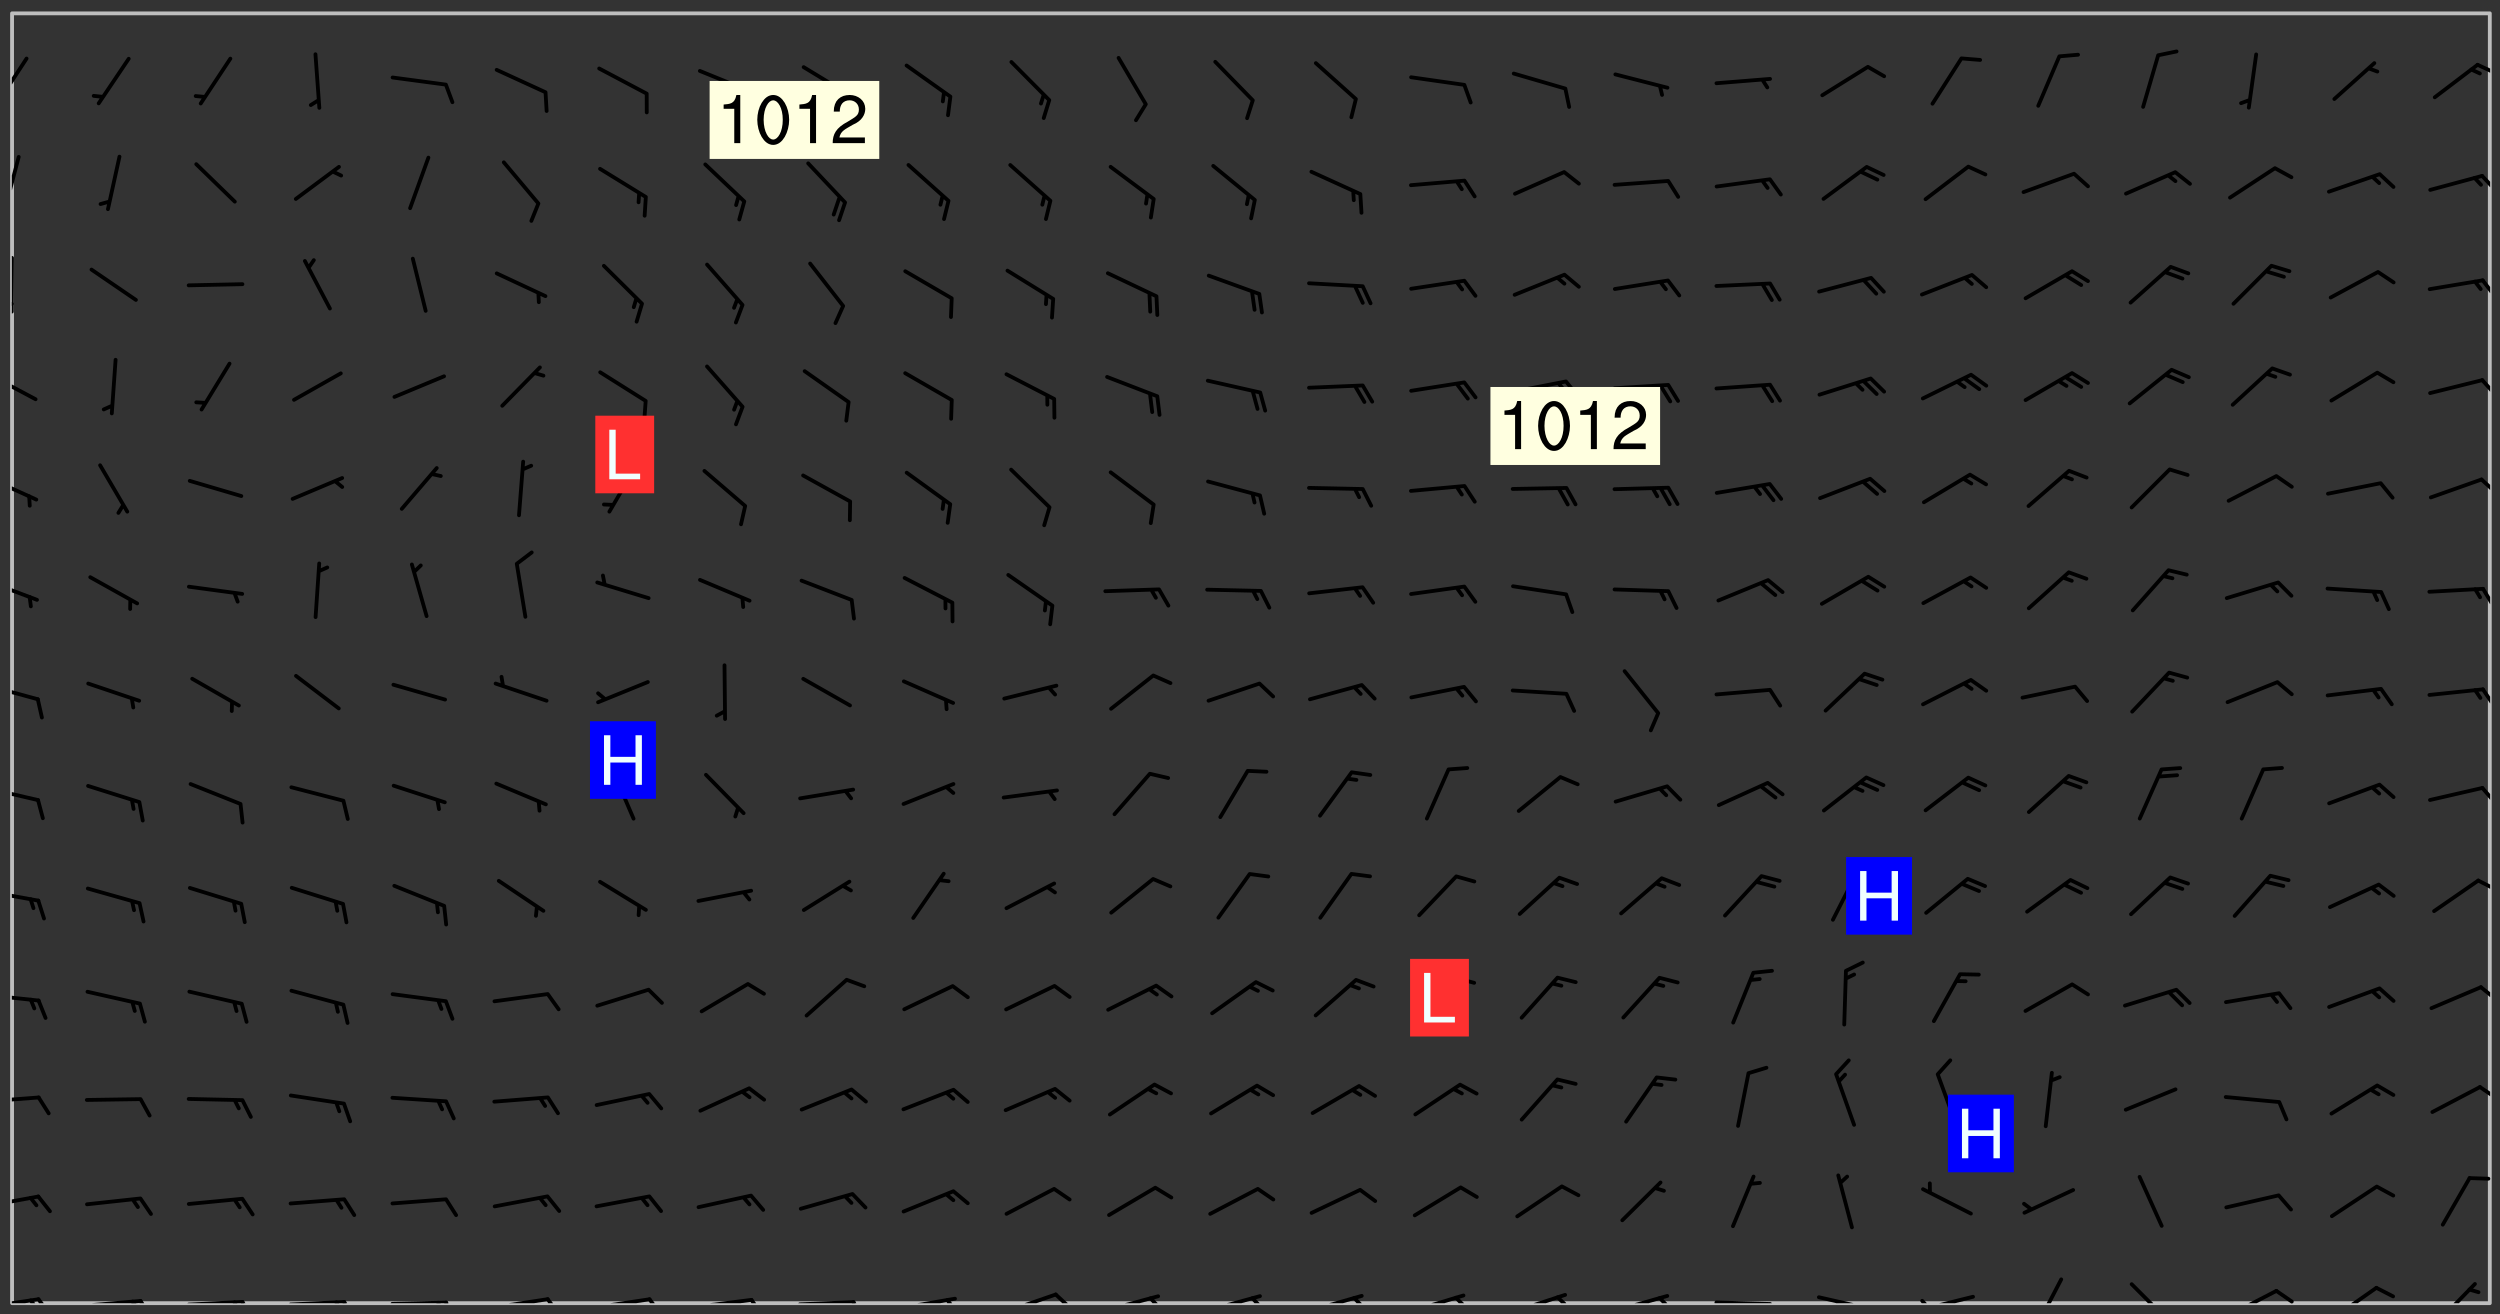 <svg xmlns="http://www.w3.org/2000/svg" role="img" xmlns:xlink="http://www.w3.org/1999/xlink" viewBox="142.45 309.95 326.84 171.84"><rect x="142.45" y="309.95" width="326.84" height="171.84" fill="#333333" stroke="none"/><defs><clipPath id="clip2"><path d="M 144 311.672 L 468 311.672 L 468 480.328 L 144 480.328 Z M 144 311.672"/></clipPath><clipPath id="clip3"><path d="M 144 479 L 148 479 L 148 480.328 L 144 480.328 Z M 144 479"/></clipPath><clipPath id="clip4"><path d="M 147 479 L 150 479 L 150 480.328 L 147 480.328 Z M 147 479"/></clipPath><clipPath id="clip5"><path d="M 146 479 L 148 479 L 148 480.328 L 146 480.328 Z M 146 479"/></clipPath><clipPath id="clip6"><path d="M 153 479 L 162 479 L 162 480.328 L 153 480.328 Z M 153 479"/></clipPath><clipPath id="clip7"><path d="M 160 479 L 163 479 L 163 480.328 L 160 480.328 Z M 160 479"/></clipPath><clipPath id="clip8"><path d="M 159 479 L 161 479 L 161 480.328 L 159 480.328 Z M 159 479"/></clipPath><clipPath id="clip9"><path d="M 166 479 L 175 479 L 175 480.328 L 166 480.328 Z M 166 479"/></clipPath><clipPath id="clip10"><path d="M 173 479 L 176 479 L 176 480.328 L 173 480.328 Z M 173 479"/></clipPath><clipPath id="clip11"><path d="M 172 479 L 174 479 L 174 480.328 L 172 480.328 Z M 172 479"/></clipPath><clipPath id="clip12"><path d="M 180 479 L 188 479 L 188 480.328 L 180 480.328 Z M 180 479"/></clipPath><clipPath id="clip13"><path d="M 187 479 L 189 479 L 189 480.328 L 187 480.328 Z M 187 479"/></clipPath><clipPath id="clip14"><path d="M 186 479 L 188 479 L 188 480.328 L 186 480.328 Z M 186 479"/></clipPath><clipPath id="clip15"><path d="M 193 479 L 202 479 L 202 480.328 L 193 480.328 Z M 193 479"/></clipPath><clipPath id="clip16"><path d="M 200 479 L 203 479 L 203 480.328 L 200 480.328 Z M 200 479"/></clipPath><clipPath id="clip17"><path d="M 199 480 L 201 480 L 201 480.328 L 199 480.328 Z M 199 480"/></clipPath><clipPath id="clip18"><path d="M 206 479 L 215 479 L 215 480.328 L 206 480.328 Z M 206 479"/></clipPath><clipPath id="clip19"><path d="M 213 479 L 216 479 L 216 480.328 L 213 480.328 Z M 213 479"/></clipPath><clipPath id="clip20"><path d="M 220 479 L 228 479 L 228 480.328 L 220 480.328 Z M 220 479"/></clipPath><clipPath id="clip21"><path d="M 227 479 L 230 479 L 230 480.328 L 227 480.328 Z M 227 479"/></clipPath><clipPath id="clip22"><path d="M 233 479 L 241 479 L 241 480.328 L 233 480.328 Z M 233 479"/></clipPath><clipPath id="clip23"><path d="M 240 479 L 243 479 L 243 480.328 L 240 480.328 Z M 240 479"/></clipPath><clipPath id="clip24"><path d="M 246 479 L 255 479 L 255 480.328 L 246 480.328 Z M 246 479"/></clipPath><clipPath id="clip25"><path d="M 253 479 L 256 479 L 256 480.328 L 253 480.328 Z M 253 479"/></clipPath><clipPath id="clip26"><path d="M 260 479 L 268 479 L 268 480.328 L 260 480.328 Z M 260 479"/></clipPath><clipPath id="clip27"><path d="M 266 479 L 268 479 L 268 480.328 L 266 480.328 Z M 266 479"/></clipPath><clipPath id="clip28"><path d="M 273 478 L 281 478 L 281 480.328 L 273 480.328 Z M 273 478"/></clipPath><clipPath id="clip29"><path d="M 280 478 L 283 478 L 283 480.328 L 280 480.328 Z M 280 478"/></clipPath><clipPath id="clip30"><path d="M 286 479 L 295 479 L 295 480.328 L 286 480.328 Z M 286 479"/></clipPath><clipPath id="clip31"><path d="M 292 479 L 294 479 L 294 480.328 L 292 480.328 Z M 292 479"/></clipPath><clipPath id="clip32"><path d="M 300 479 L 308 479 L 308 480.328 L 300 480.328 Z M 300 479"/></clipPath><clipPath id="clip33"><path d="M 305 479 L 308 479 L 308 480.328 L 305 480.328 Z M 305 479"/></clipPath><clipPath id="clip34"><path d="M 313 479 L 321 479 L 321 480.328 L 313 480.328 Z M 313 479"/></clipPath><clipPath id="clip35"><path d="M 319 479 L 321 479 L 321 480.328 L 319 480.328 Z M 319 479"/></clipPath><clipPath id="clip36"><path d="M 326 479 L 335 479 L 335 480.328 L 326 480.328 Z M 326 479"/></clipPath><clipPath id="clip37"><path d="M 332 479 L 334 479 L 334 480.328 L 332 480.328 Z M 332 479"/></clipPath><clipPath id="clip38"><path d="M 340 478 L 348 478 L 348 480.328 L 340 480.328 Z M 340 478"/></clipPath><clipPath id="clip39"><path d="M 345 479 L 348 479 L 348 480.328 L 345 480.328 Z M 345 479"/></clipPath><clipPath id="clip40"><path d="M 353 479 L 361 479 L 361 480.328 L 353 480.328 Z M 353 479"/></clipPath><clipPath id="clip41"><path d="M 359 479 L 361 479 L 361 480.328 L 359 480.328 Z M 359 479"/></clipPath><clipPath id="clip42"><path d="M 366 479 L 375 479 L 375 480.328 L 366 480.328 Z M 366 479"/></clipPath><clipPath id="clip43"><path d="M 379 479 L 388 479 L 388 480.328 L 379 480.328 Z M 379 479"/></clipPath><clipPath id="clip44"><path d="M 393 479 L 401 479 L 401 480.328 L 393 480.328 Z M 393 479"/></clipPath><clipPath id="clip45"><path d="M 393 479 L 395 479 L 395 480.328 L 393 480.328 Z M 393 479"/></clipPath><clipPath id="clip46"><path d="M 408 476 L 413 476 L 413 480.328 L 408 480.328 Z M 408 476"/></clipPath><clipPath id="clip47"><path d="M 420 477 L 427 477 L 427 480.328 L 420 480.328 Z M 420 477"/></clipPath><clipPath id="clip48"><path d="M 433 478 L 441 478 L 441 480.328 L 433 480.328 Z M 433 478"/></clipPath><clipPath id="clip49"><path d="M 439 478 L 443 478 L 443 480.328 L 439 480.328 Z M 439 478"/></clipPath><clipPath id="clip50"><path d="M 447 478 L 454 478 L 454 480.328 L 447 480.328 Z M 447 478"/></clipPath><clipPath id="clip51"><path d="M 460 477 L 467 477 L 467 480.328 L 460 480.328 Z M 460 477"/></clipPath><clipPath id="clip52"><path d="M 144 466 L 148 466 L 148 468 L 144 468 Z M 144 466"/></clipPath><clipPath id="clip53"><path d="M 465 463 L 468 463 L 468 465 L 465 465 Z M 465 463"/></clipPath><clipPath id="clip54"><path d="M 144 453 L 148 453 L 148 455 L 144 455 Z M 144 453"/></clipPath><clipPath id="clip55"><path d="M 466 451 L 468 451 L 468 454 L 466 454 Z M 466 451"/></clipPath><clipPath id="clip56"><path d="M 144 439 L 148 439 L 148 442 L 144 442 Z M 144 439"/></clipPath><clipPath id="clip57"><path d="M 466 438 L 468 438 L 468 441 L 466 441 Z M 466 438"/></clipPath><clipPath id="clip58"><path d="M 144 426 L 148 426 L 148 428 L 144 428 Z M 144 426"/></clipPath><clipPath id="clip59"><path d="M 466 424 L 468 424 L 468 427 L 466 427 Z M 466 424"/></clipPath><clipPath id="clip60"><path d="M 144 412 L 148 412 L 148 415 L 144 415 Z M 144 412"/></clipPath><clipPath id="clip61"><path d="M 466 412 L 468 412 L 468 416 L 466 416 Z M 466 412"/></clipPath><clipPath id="clip62"><path d="M 144 399 L 148 399 L 148 402 L 144 402 Z M 144 399"/></clipPath><clipPath id="clip63"><path d="M 466 399 L 468 399 L 468 403 L 466 403 Z M 466 399"/></clipPath><clipPath id="clip64"><path d="M 144 385 L 148 385 L 148 389 L 144 389 Z M 144 385"/></clipPath><clipPath id="clip65"><path d="M 466 386 L 468 386 L 468 390 L 466 390 Z M 466 386"/></clipPath><clipPath id="clip66"><path d="M 144 372 L 148 372 L 148 376 L 144 376 Z M 144 372"/></clipPath><clipPath id="clip67"><path d="M 466 372 L 468 372 L 468 375 L 466 375 Z M 466 372"/></clipPath><clipPath id="clip68"><path d="M 144 358 L 148 358 L 148 363 L 144 363 Z M 144 358"/></clipPath><clipPath id="clip69"><path d="M 466 359 L 468 359 L 468 362 L 466 362 Z M 466 359"/></clipPath><clipPath id="clip70"><path d="M 144 343 L 145 343 L 145 351 L 144 351 Z M 144 343"/></clipPath><clipPath id="clip71"><path d="M 144 349 L 145 349 L 145 351 L 144 351 Z M 144 349"/></clipPath><clipPath id="clip72"><path d="M 466 346 L 468 346 L 468 349 L 466 349 Z M 466 346"/></clipPath><clipPath id="clip73"><path d="M 144 330 L 146 330 L 146 338 L 144 338 Z M 144 330"/></clipPath><clipPath id="clip74"><path d="M 466 332 L 468 332 L 468 335 L 466 335 Z M 466 332"/></clipPath><clipPath id="clip75"><path d="M 144 317 L 147 317 L 147 324 L 144 324 Z M 144 317"/></clipPath><clipPath id="clip76"><path d="M 466 318 L 468 318 L 468 320 L 466 320 Z M 466 318"/></clipPath><g id="surface331" clip-path="url(#clip1)"><path fill="#fff" fill-opacity="0" fill-rule="evenodd" d="M 0 0 L 1000 0 L 1000 1000 L 0 1000 Z M 0 0"/><path fill="#d3d3d3" fill-opacity="0" fill-rule="evenodd" d="M162.152 355.867L161.918 356.16 161.977 356.395 162.094 356.566 162.27 356.801 162.562 357.148 162.676 357.207 162.793 357.035 162.852 356.801 163.027 356.625 163.492 356.449 164.191 356.449 164.426 356.742 164.715 357.559 164.773 357.734 164.949 357.965 165.301 358.199 166 358.898 166.172 359.074 166.406 359.422 166.641 359.832 166.93 360.414 167.34 360.879 167.57 361.113 167.805 361.289 167.922 361.52 168.098 361.812 168.27 362.977 168.27 363.211 168.328 363.5 168.387 363.617 168.504 363.734 168.852 364.145 168.969 364.316 169.145 364.492 169.32 364.727 169.438 364.898 169.609 365.25 169.668 365.484 169.902 365.891 170.137 365.832 169.961 366.008 169.902 366.938 169.32 366.938 169.086 366.824 168.738 366.938 168.621 367.055 168.562 367.348 168.504 367.523 168.387 367.695 167.922 367.988 167.863 368.223 167.805 368.336 167.805 368.98 167.863 369.152 167.863 369.562 167.922 369.621 167.922 370.027 167.98 370.434 168.098 370.609 168.156 370.668 168.387 371.309 168.328 371.602 168.328 372.301 168.27 372.883 168.27 373.117 168.211 373.348 168.156 373.699 168.156 375.621 168.211 375.738 168.637 375.738 168.27 375.855 168.246 376.207 169.137 377.375 170.879 377.914 172.219 378.273 172.219 378.812 172.309 379.621 172.844 380.336 174.363 380.605 175.254 380.52 175.344 381.684 175.879 381.863 177.039 381.684 179.094 380.699 180.254 380.336 182.133 380.16 183.828 379.98 183.648 380.699 182.133 380.785 180.883 380.875 180.078 381.145 179.004 381.953 179.273 382.672 179.809 383.57 179.629 384.195 179.363 385.004 179.629 386.082 180.254 386.98 181.059 387.16 182.309 386.98 182.043 387.703 182.141 388.207 182.195 388.5 182.195 388.672 182.254 388.965 182.254 389.371 182.43 389.488 182.781 389.605 183.188 389.605 183.48 389.43 183.594 389.312 183.652 389.195 183.77 388.965 183.828 388.789 184.18 388.324 184.41 388.148 184.586 388.09 184.762 388.148 184.82 388.324 184.938 389.312 184.992 389.781 185.051 389.953 185.168 390.188 185.344 390.246 186.16 390.305 186.449 390.305 186.566 390.539 186.625 390.945 186.684 391.297 186.684 392.402 186.801 392.695 186.918 393.043 187.207 393.742 187.383 394.094 187.965 394.848 188.316 395.023 188.488 395.082 188.957 395.316 189.598 395.781 189.945 396.016 190.238 396.191 190.531 396.246 190.762 396.309 191.578 396.656 191.871 396.832 191.984 397.004 192.336 397.355 192.453 397.531 192.977 398.172 192.977 398.461 193.035 398.812 193.035 399.16 193.094 399.512 193.152 399.801 193.27 399.859 193.441 399.918 193.617 399.918 194.199 400.152 194.375 400.27 194.551 400.559 194.727 400.793 194.84 401.027 195.133 401.258 195.25 401.375 195.25 401.785 195.309 401.84 195.598 402.074 195.832 402.191 195.891 402.309 196.008 402.48 196.066 402.598 196.297 402.832 196.355 403.008 196.59 403.066 196.707 403.125 196.59 403.238 196.531 403.355 196.531 403.473 196.414 403.766 196.297 404.055 196.297 404.637 196.473 404.754 196.59 404.812 196.648 404.93 196.766 405.047 196.879 405.105 197.055 405.453 197.113 405.805 197.172 406.211 197.172 406.387 197.113 406.562 196.996 407.262 196.996 407.434 197.113 407.609 197.406 407.902 197.812 407.902 197.988 408.02 198.105 408.191 198.223 408.484 198.223 408.719 197.695 408.719 197.465 408.484 197.23 408.484 197.055 408.543 196.996 409.242 197.055 409.59 197.172 409.766 197.348 410.176 197.465 410.406 197.754 410.875 197.93 410.93 198.453 410.93 198.688 410.988 199.445 411.629 199.504 411.922 199.504 412.156 199.562 412.215 199.793 412.562 199.793 412.914 199.676 413.086 199.676 413.379 199.969 413.668 200.262 413.844 200.434 413.902 200.727 414.078 201.02 414.195 201.602 414.602 201.891 414.836 202.184 415.012 202.402 415.172 202.418 415.184 202.648 415.359 203.289 415.883 203.465 416.117 203.582 416.293 203.758 416.469 203.871 416.641 203.871 417.281 203.988 417.457 204.457 417.574 205.039 417.691 205.273 417.75 205.504 417.863 205.797 417.98 205.91 418.039 206.496 418.391 206.785 418.562 206.961 418.625 207.137 418.68 207.312 418.738 208.012 419.09 208.301 419.266 208.535 419.32 208.824 419.496 209.059 419.613 209.699 420.02 209.992 420.137 210.164 420.195 210.398 420.254 210.809 420.312 211.039 420.371 211.273 420.488 211.332 420.66 210.922 420.836 211.391 420.895 211.449 421.188 211.562 421.422 211.738 421.477 211.973 421.535 212.148 421.594 212.555 421.711 213.195 421.945 213.312 422.117 213.371 422.352 213.371 422.527 213.312 422.645 213.254 423.051 213.488 423.285 213.605 423.344 213.953 423.461 214.594 423.691 214.77 423.809 215.059 423.926 215.234 424.102 215.469 424.566 216.051 425.672 216.227 425.848 216.574 426.023 216.75 426.141 217.102 426.258 218.148 426.781 218.383 426.84 218.848 426.953 219.141 427.012 219.605 427.188 220.363 427.77 220.598 428.004 220.945 428.469 221.121 428.645 221.41 428.879 222.227 429.578 222.52 429.754 222.809 430.043 223.102 430.219 223.395 430.508 224.09 431.148 224.266 431.324 224.559 431.559 224.848 431.793 225.316 432.082 225.957 432.664 226.305 432.898 226.539 433.191 226.887 433.539 227.238 434.004 228.172 434.996 228.52 435.402 228.637 435.578 228.871 435.637 228.984 435.754 229.629 435.93 229.859 436.043 230.094 436.102 230.387 436.277 230.617 436.395 231.551 437.094 231.957 437.5 232.191 437.676 232.598 437.852 232.832 437.969 233.648 438.316 233.996 438.551 234.23 438.668 234.523 438.957 234.754 439.074 235.512 439.426 235.863 439.598 236.094 439.656 236.387 439.773 236.621 439.832 237.492 440.008 238.309 440.008 238.777 440.238 238.949 440.297 239.824 440.996 240.289 441.113 240.582 441.172 240.758 441.23 240.988 441.289 241.457 441.348 241.805 441.406 242.156 441.465 242.562 441.523 242.855 441.523 243.027 441.582 243.027 441.812 243.203 441.988 243.496 441.988 243.844 442.047 244.195 442.105 244.895 442.223 245.535 442.223 246 441.988 246.293 441.812 246.465 441.695 246.875 441.523 247.164 441.348 248.098 440.883 248.566 440.59 249.09 440.297 249.555 440.125 250.02 439.949 251.07 439.484 251.359 439.367 251.77 439.25 252.059 439.133 252.586 438.957 254.102 438.258 254.684 437.91 254.973 437.852 255.266 437.793 255.613 437.676 256.488 437.445 256.84 437.328 256.953 437.328 257.188 437.27 258.062 437.035 258.297 436.977 259.109 436.977 259.461 436.918 260.277 436.801 260.449 436.742 260.801 436.688 261.094 436.629 261.324 436.57 262.141 436.395 262.316 436.336 262.664 436.336 262.898 436.277 263.363 436.16 264.121 435.988 264.355 435.93 264.703 435.93 265.113 435.812 265.402 435.754 266.688 435.695 266.977 435.695 267.387 435.637 267.617 435.578 267.793 435.578 268.668 435.461 269.074 435.461 269.484 435.344 269.832 435.344 270.184 435.23 271.055 435.172 272.805 435.172 273.852 435.461 274.262 435.578 274.551 435.695 274.902 435.812 275.191 435.93 276.242 436.102 276.531 436.16 276.824 436.16 277.117 436.219 277.289 436.277 277.699 436.336 277.871 436.395 277.988 436.453 278.105 436.453 278.223 436.512 278.574 436.57 278.688 436.57 279.098 436.637 281.02 437.031 282.945 437.426 284.465 437.875 286.16 438.594 288.305 439.398 289.91 438.68 291.34 437.875 292.5 436.797 293.75 436.348 296.785 435.629 298.66 435.27 300.805 433.922 303.039 432.668 305.539 431.41 307.234 430.961 309.02 430.781 310.18 430.512 310.805 431.051 312.145 430.781 312.859 429.793 313.844 428.449 314.289 428.27 315.094 427.91 316.969 427.371 318.754 426.922 320.004 426.652 321.164 426.562 322.863 426.473 324.824 426.203 326.074 426.113 326.613 426.113 327.238 426.023 328.129 426.023 330.273 425.844 332.684 425.664 335.273 425.574 336.969 425.754 338.578 425.844 340.008 426.203 341.168 426.922 343.043 427.91 344.203 429.438 344.469 430.152 345.098 430.242 345.453 431.141 345.988 431.68 346.523 433.207 347.598 433.566 348.133 433.566 347.328 434.102 347.418 435.809 348.133 438.504 349.023 439.309 349.918 440.297 350.633 441.555 352.418 442.094 353.938 441.914 354.293 443.258 355.902 442.453 356.883 441.914 357.152 442.184 357.469 441.969 357.688 441.824 358.488 442.273 358.938 441.914 359.293 441.914 359.828 441.645 360.367 440.926 360.902 440.656 361.527 439.668 362.688 440.117 363.527 440.488 364.922 441.105 366.617 440.926 368.223 440.926 370.008 441.016 370.188 439.309 370.723 437.965 371.527 438.234 372.02 439.082 372.422 439.488 372.332 440.027 372.332 440.387 373.047 440.836 373.758 440.566 375.188 440.566 375.547 441.555 375.992 442.812 376.707 444.156 377.957 444.785 379.652 445.414 380.367 445.234 380.547 444.695 381.527 444.605 381.977 444.965 382.062 446.223 381.797 446.852 381.262 447.031 381.262 447.57 381.977 448.555 382.242 449.094 383.227 450.082 384.027 451.16 383.762 451.52 383.672 452.418 383.047 454.75 382.691 456.816 382.602 458.609 382.422 459.328 382.332 459.867 382.332 461.305 381.352 463.188 380.992 464.895 380.457 465.793 379.652 466.961 379.387 467.5 381.441 468.754 381.527 469.113 381.172 469.652 381.082 469.473 381.082 470.281 381.172 471.719 380.727 472.434 379.652 472.527 379.387 473.242 379.922 474.141 380.727 474.859 381.887 475.668 383.227 475.938 383.672 476.297 383.316 476.746 381.527 476.656 380.277 476.207 379.562 475.488 378.938 475.398 378.762 478.988 378.574 480.297 467.934 480.297 467.934 311.703 412.664 311.703 412.664 360.785 413.426 360.91 416.715 361.453 418.738 364.289 418.738 367.043 421.09 367.375 423.438 367.707 427.488 367.707 426.109 371.867 424.086 372.574 422.062 373.277 421.52 373.621 418.926 375.238 418.738 375.355 416.715 373.277 415.984 370.535 413.312 368.457 411.938 364.957 411.871 364.875 409.914 362.203 412.664 360.785 412.664 311.703 294.422 311.703 294.422 403.117 294.539 403.148 294.672 403.16 294.746 403.234 294.852 403.281 294.941 403.34 295.027 403.398 295.117 403.457 295.414 403.754 295.473 403.844 295.504 403.961 295.531 404.078 295.547 404.215 295.516 404.332 295.457 404.422 295.398 404.508 295.355 404.613 295.309 404.715 295.281 404.836 295.281 404.98 295.457 405.25 295.605 405.398 295.68 405.484 295.754 405.559 295.797 405.664 295.859 405.754 295.918 405.84 295.961 405.945 296.02 406.035 296.066 406.137 296.109 406.242 296.168 406.328 296.285 406.508 296.359 406.582 296.422 406.668 296.48 406.758 296.523 406.863 296.582 406.953 296.641 407.039 296.703 407.129 296.762 407.219 296.805 407.32 296.922 407.5 296.996 407.574 297.055 407.66 297.129 407.734 297.219 407.793 297.324 407.84 297.473 407.84 297.605 407.824 297.738 407.84 297.84 407.793 297.914 407.719 297.961 407.617 297.945 407.484 297.945 407.336 297.898 407.23 297.871 407.113 297.824 407.012 297.797 406.891 297.754 406.789 297.691 406.699 297.648 406.598 297.605 406.492 297.574 406.375 297.559 406.242 297.547 406.105 297.633 406.047 297.691 405.961 297.812 405.93 297.855 406.035 297.871 406.168 297.871 406.285 297.93 406.387 297.988 406.477 298.078 406.535 298.227 406.684 298.285 406.773 298.328 406.879 298.316 406.98 298.402 407.039 298.508 407.086 298.594 407.145 298.684 407.203 298.758 407.277 298.641 407.305 298.535 407.352 298.449 407.41 298.375 407.484 298.316 407.574 298.254 407.66 298.227 407.781 298.18 407.883 298.137 407.988 298.105 408.105 298.094 408.238 298.078 408.371 298.078 408.52 298.105 408.637 298.152 408.742 298.195 408.844 298.254 408.934 298.328 409.008 298.418 409.066 298.492 409.141 298.582 409.199 298.641 409.289 298.684 409.395 298.73 409.496 298.848 409.527 298.98 409.543 299.129 409.543 299.246 409.512 299.352 409.555 299.395 409.66 299.441 409.762 299.469 409.883 299.5 410 299.527 410.117 299.559 410.238 299.586 410.355 299.691 410.398 299.793 410.445 299.926 410.43 300.074 410.578 300.137 410.664 300.211 410.738 300.281 410.812 300.371 410.875 300.477 410.918 300.578 410.961 300.695 410.992 300.832 411.008 300.949 410.977 301.023 410.902 301.051 410.785 301.039 410.652 301.008 410.531 300.98 410.414 301.023 410.309 301.141 410.309 301.23 410.371 301.348 410.398 301.496 410.398 301.629 410.414 301.777 410.414 301.91 410.43 302.043 410.414 302.191 410.414 302.324 410.398 302.457 410.387 302.594 410.398 302.711 410.371 302.844 410.355 303.035 410.297 302.977 410.473 302.961 410.605 302.934 410.727 302.918 410.859 302.859 410.945 302.727 410.961 302.621 411.008 302.516 411.051 302.398 411.082 302.281 411.109 302.016 411.141 301.867 411.141 301.734 411.156 301.66 411.23 301.719 411.316 301.867 411.465 301.984 411.645 302.059 411.715 302.148 411.777 302.238 411.836 302.324 411.895 302.414 411.953 302.516 411.996 302.621 412.059 302.727 412.102 302.812 412.16 302.918 412.207 303.02 412.25 303.199 412.367 303.258 412.457 303.215 412.559 303.168 412.664 303.184 412.797 303.406 413.02 303.465 413.109 303.508 413.211 303.539 413.332 303.582 413.434 303.598 413.566 303.629 413.684 303.641 413.82 303.672 413.938 303.82 414.086 303.922 414.129 304.027 414.172 304.145 414.203 304.277 414.219 304.414 414.234 304.531 414.234 304.648 414.203 304.738 414.145 304.781 414.039 304.828 413.938 304.871 413.832 304.902 413.715 304.914 413.582 304.914 413.434 304.902 413.301 304.887 413.168 304.855 413.051 304.812 412.945 304.766 412.84 304.723 412.738 304.68 412.633 304.664 412.5 304.68 412.367 304.707 412.25 304.738 412.133 304.766 412.012 304.812 411.91 304.902 411.852 304.988 411.789 305.062 411.715 305.152 411.656 305.375 411.434 305.434 411.348 305.508 411.273 305.625 411.094 305.684 411.008 305.684 410.859 305.609 410.785 305.508 410.738 305.402 410.695 305.301 410.652 305.242 410.562 305.195 410.457 305.168 410.34 305.258 410.281 305.375 410.25 305.477 410.207 305.656 410.09 305.805 409.941 305.816 409.809 305.805 409.703 305.715 409.645 305.582 409.66 305.434 409.66 305.301 409.676 305.168 409.66 305.047 409.629 304.961 409.57 304.887 409.496 304.828 409.406 304.766 409.32 304.648 409.141 304.59 409.055 304.621 408.934 304.707 408.875 304.828 408.844 304.887 408.758 304.887 408.637 304.855 408.52 304.797 408.43 304.738 408.344 304.691 408.238 304.664 408.121 304.648 407.988 304.707 407.898 304.781 407.824 304.871 407.766 304.988 407.586 305.062 407.512 305.121 407.426 305.27 407.277 305.391 407.246 305.523 407.23 305.656 407.246 305.73 407.32 305.773 407.426 305.789 407.559 305.758 407.676 305.641 407.707 305.508 407.719 305.359 407.867 305.316 407.973 305.27 408.074 305.242 408.195 305.211 408.312 305.211 408.461 305.242 408.578 305.285 408.684 305.344 408.773 305.418 408.844 305.492 408.918 305.609 408.949 305.73 408.977 305.848 408.949 305.98 408.934 306.098 408.934 306.188 408.992 306.262 409.066 306.309 409.172 306.367 409.258 306.469 409.305 306.602 409.32 306.707 409.363 306.793 409.422 306.781 409.527 306.707 409.602 306.527 409.719 306.469 409.809 306.379 409.867 306.309 409.941 306.234 410.016 306.172 410.105 306.145 410.223 306.129 410.355 306.145 410.488 306.129 410.621 306.129 410.77 306.145 410.902 306.172 411.02 306.203 411.141 306.277 411.215 306.367 411.273 306.453 411.332 306.543 411.391 306.66 411.422 306.66 411.508 306.559 411.555 306.469 411.613 306.203 411.645 306.086 411.672 305.938 411.672 305.832 411.715 305.73 411.762 305.672 411.852 305.609 412.086 305.598 412.219 305.566 412.34 305.551 412.473 305.551 412.766 305.539 412.898 305.551 413.035 305.566 413.168 305.699 413.184 305.832 413.195 305.953 413.227 306.039 413.285 306.113 413.359 306.16 413.465 306.203 413.566 306.219 413.699 306.219 414.145 306.203 414.277 306.203 414.723 306.234 414.988 306.262 415.105 306.277 415.238 306.309 415.355 306.395 415.566 306.426 415.832 306.426 415.98 306.395 416.098 306.367 416.215 306.336 416.336 306.309 416.453 306.277 416.57 306.246 416.691 306.234 416.824 306.219 416.957 306.309 417.016 306.426 416.984 306.527 417 306.574 417.105 306.543 417.371 306.543 417.812 306.5 417.918 306.453 418.023 306.41 418.125 306.367 418.23 306.309 418.316 306.277 418.438 306.234 418.555 306.203 418.672 306.188 418.805 306.203 418.938 306.262 419.027 306.367 419.074 306.453 419.133 306.512 419.219 306.5 419.355 306.469 419.473 306.426 419.574 306.426 420.02 306.41 420.152 306.41 420.301 306.379 420.418 306.336 420.523 306.309 420.641 306.262 420.746 306.219 420.848 306.188 420.969 306.16 421.086 306.129 421.219 306.098 421.336 306.07 421.453 306.027 421.559 305.996 421.676 305.965 421.797 305.953 421.93 305.938 422.062 305.938 422.359 305.965 422.477 305.965 422.625 306.012 423.023 306.039 423.141 306.098 423.23 306.219 423.262 306.367 423.262 306.5 423.246 306.559 423.336 306.559 423.453 306.5 423.543 306.41 423.602 306.309 423.645 306.203 423.691 306.113 423.75 306.027 423.809 305.891 423.824 305.773 423.793 305.641 423.777 305.539 423.824 305.477 423.91 305.465 424.047 305.449 424.18 305.418 424.297 305.391 424.414 305.375 424.547 305.344 424.668 305.344 424.965 305.359 425.098 305.391 425.215 305.391 425.363 305.402 425.496 305.402 425.645 305.375 425.762 305.328 425.863 305.301 425.984 305.27 426.102 305.211 426.191 305.137 426.266 305.035 426.309 304.93 426.355 304.812 426.383 304.691 426.414 304.59 426.367 304.648 426.281 304.754 426.234 304.781 426.117 304.812 426 304.84 425.879 304.871 425.762 304.871 425.613 304.887 425.48 304.855 425.363 304.812 425.258 304.707 425.273 304.633 425.348 304.531 425.391 304.441 425.453 304.367 425.527 304.324 425.629 304.309 425.762 304.277 425.879 304.25 426 304.219 426.117 304.191 426.234 304.16 426.355 304.133 426.473 304.102 426.59 304.059 426.695 303.969 426.754 303.879 426.754 303.762 426.723 303.73 426.637 303.746 426.5 303.715 426.383 303.715 426.234 303.703 426.102 303.703 425.953 303.641 425.719 303.613 425.598 303.57 425.496 303.523 425.391 303.465 425.305 303.406 425.215 303.363 425.109 303.301 425.023 303.152 424.875 303.082 424.801 302.977 424.754 302.871 424.711 302.77 424.668 302.473 424.371 302.383 424.297 302.297 424.238 302.191 424.195 302.102 424.133 302.016 424.074 301.91 424.031 301.82 423.973 301.734 423.91 301.66 423.84 301.555 423.793 301.469 423.734 301.363 423.691 301.273 423.629 301.172 423.586 301.066 423.543 300.98 423.484 300.875 423.438 300.77 423.395 300.668 423.348 300.578 423.289 300.477 423.246 300.371 423.203 300.281 423.141 300.164 423.113 300.031 423.098 299.898 423.113 299.75 423.113 299.617 423.129 299.5 423.098 299.41 423.039 299.336 422.965 299.246 422.906 299.145 422.859 298.996 422.859 298.875 422.832 298.773 422.789 298.699 422.715 298.582 422.535 298.492 422.477 298.391 422.434 298.301 422.371 298.195 422.328 298.105 422.27 298.02 422.211 297.914 422.164 297.855 422.078 297.797 421.988 297.754 421.883 297.707 421.781 297.633 421.707 297.547 421.648 297.473 421.574 297.383 421.516 297.16 421.293 297.117 421.188 297.086 420.922 297.191 420.879 297.336 420.879 297.441 420.922 297.516 420.996 297.605 421.055 297.691 421.113 297.797 421.16 297.887 421.219 298.035 421.367 298.105 421.441 298.254 421.59 298.316 421.676 298.391 421.75 298.477 421.809 298.551 421.883 298.641 421.945 298.73 422.004 298.816 422.062 299.086 422.238 299.188 422.285 299.293 422.328 299.395 422.371 299.441 422.297 299.5 422.211 299.574 422.137 299.645 422.062 299.75 422.105 299.824 422.18 299.883 422.27 299.926 422.371 299.973 422.477 300.016 422.582 300.137 422.609 300.254 422.582 300.328 422.492 300.371 422.387 300.43 422.297 300.504 422.223 300.609 422.18 300.727 422.152 300.859 422.164 300.949 422.223 301.098 422.371 301.156 422.461 301.199 422.566 301.246 422.668 301.289 422.773 301.332 422.875 301.438 422.922 301.543 422.965 301.676 422.98 301.762 422.922 301.82 422.832 301.895 422.758 302 422.715 302.117 422.742 302.223 422.789 302.324 422.832 302.43 422.875 302.531 422.922 302.711 423.039 302.711 423.156 302.695 423.289 302.711 423.422 302.727 423.559 302.785 423.645 302.887 423.691 303.008 423.719 303.125 423.75 303.273 423.75 303.391 423.719 303.449 423.629 303.629 423.512 303.688 423.422 303.762 423.348 303.82 423.262 303.938 423.082 304.117 422.965 304.234 422.996 304.324 423.055 304.367 423.129 304.352 423.262 304.352 423.379 304.441 423.438 304.59 423.438 304.723 423.422 304.855 423.41 305.121 423.379 305.227 423.336 305.344 423.305 305.465 423.277 305.539 423.203 305.609 423.129 305.672 423.039 305.656 422.934 305.609 422.832 305.508 422.789 305.402 422.773 305.285 422.801 305.02 422.832 304.871 422.832 304.797 422.758 304.707 422.699 304.59 422.668 304.473 422.641 304.34 422.625 304.191 422.625 304.059 422.641 303.762 422.641 303.656 422.594 303.508 422.445 303.465 422.344 303.406 422.254 303.629 422.031 303.715 421.973 303.82 421.93 303.938 421.898 304.07 421.883 304.203 421.898 304.34 421.914 304.441 421.957 304.574 421.945 304.664 421.883 304.766 421.84 304.828 421.75 304.781 421.648 304.691 421.59 304.574 421.559 304.473 421.516 304.414 421.426 304.352 421.336 304.352 421.219 304.367 421.086 304.473 421.039 304.547 420.969 304.547 420.848 304.457 420.789 304.426 420.672 304.516 420.613 304.59 420.539 304.633 420.434 304.691 420.344 304.738 420.242 304.754 420.109 304.754 419.961 304.707 419.855 304.664 419.754 304.574 419.695 304.441 419.68 304.34 419.637 304.203 419.621 304.086 419.59 303.641 419.59 303.508 419.574 303.375 419.562 303.242 419.547 303.125 419.516 302.977 419.516 302.844 419.5 302.711 419.488 302.445 419.457 302.324 419.414 302.238 419.355 302.164 419.281 302.164 419.133 302.176 419 302.281 418.953 302.383 418.91 302.516 418.895 302.668 418.895 302.801 418.879 303.094 418.879 303.215 418.91 303.316 418.953 303.406 419.012 303.641 419.074 303.762 419.027 303.852 418.969 303.953 418.926 304.086 418.91 304.191 418.953 304.293 419 304.426 419.012 304.547 418.984 304.691 418.984 304.812 418.953 304.93 418.926 305.035 418.879 305.109 418.805 305.195 418.746 305.344 418.598 305.402 418.512 305.449 418.406 305.477 418.289 305.492 418.184 305.391 418.141 305.301 418.082 305.184 418.051 305.078 418.008 304.988 417.945 304.914 417.859 304.84 417.785 304.738 417.742 304.633 417.695 304.531 417.652 304.473 417.562 304.426 417.461 304.34 417.25 304.277 417.164 304.219 417.074 304.145 417 304.059 416.941 303.789 416.941 303.672 416.973 303.582 417.031 303.48 417.074 303.348 417.09 303.242 417.074 303.215 416.957 303.152 416.867 303.035 416.836 302.934 416.793 302.785 416.645 302.754 416.527 302.738 416.422 302.812 416.348 302.992 416.23 303.109 416.203 303.227 416.172 303.363 416.188 303.465 416.23 303.57 416.273 303.672 416.32 303.777 416.363 303.895 416.395 304.027 416.41 304.145 416.438 304.277 416.453 304.383 416.438 304.473 416.379 304.398 416.305 304.293 416.262 304.219 416.188 304.145 416.098 303.996 415.949 303.91 415.891 303.82 415.832 303.746 415.758 303.656 415.699 303.555 415.652 303.434 415.625 303.332 415.578 303.227 415.535 303.109 415.504 303.008 415.461 302.887 415.43 302.738 415.43 302.621 415.461 302.516 415.504 302.43 415.566 302.25 415.684 302.164 415.742 302.074 415.801 301.969 415.848 301.883 415.906 301.777 415.949 301.676 415.992 301.57 416.039 301.496 416.113 301.438 416.203 301.379 416.289 301.332 416.395 301.273 416.48 301.199 416.555 301.066 416.543 300.949 416.512 300.832 416.512 300.758 416.586 300.668 416.645 300.594 416.719 300.504 416.777 300.418 416.836 300.312 416.883 300.211 416.926 300.074 416.941 299.973 416.898 299.824 416.75 299.719 416.703 299.633 416.703 299.527 416.75 299.426 416.793 299.305 416.824 299.188 416.793 299.113 416.719 299.113 416.602 299.145 416.48 299.219 416.41 299.277 416.32 299.352 416.246 299.469 416.215 299.574 416.172 299.867 416.172 300 416.156 300.137 416.141 300.238 416.098 300.328 416.039 300.43 415.992 300.52 415.934 300.652 415.922 300.742 415.98 300.875 415.992 300.965 415.934 301.051 415.875 301.156 415.832 301.246 415.773 301.332 415.711 301.422 415.652 301.57 415.504 301.629 415.418 301.688 415.328 301.793 415.285 301.926 415.27 302.043 415.297 302.164 415.328 302.223 415.27 302.281 415.18 302.312 414.914 302.34 414.797 302.445 414.809 302.578 414.824 302.68 414.781 302.77 414.723 302.828 414.633 302.902 414.559 302.961 414.469 303.008 414.367 303.02 414.234 303.008 414.102 302.961 413.996 302.812 413.848 302.754 413.758 302.695 413.672 302.652 413.566 302.652 413.121 302.668 412.988 302.668 412.84 302.68 412.707 302.621 412.648 302.531 412.707 302.43 412.664 302.25 412.547 302.164 412.488 302.102 412.398 302.043 412.309 301.969 412.234 301.883 412.176 301.762 412.207 301.66 412.219 301.555 412.266 301.469 412.324 301.363 412.367 301.215 412.516 301.125 412.574 301.039 412.633 300.949 412.695 300.844 412.738 300.711 412.754 300.711 412.633 300.816 412.59 300.934 412.559 301.008 412.488 301.051 412.383 301.051 412.234 301.023 412.117 300.875 411.969 300.742 411.953 300.594 411.953 300.477 411.984 300.371 412.027 300.27 412.07 300.18 412.133 300.062 412.16 299.988 412.086 300 411.953 299.957 411.852 299.914 411.746 299.824 411.688 299.707 411.715 299.586 411.746 299.469 411.777 299.367 411.82 299.246 411.852 299.145 411.895 299.039 411.938 298.949 411.996 298.848 412.012 298.848 411.895 298.863 411.762 298.805 411.672 298.73 411.715 298.582 411.863 298.523 411.953 298.449 412.027 298.402 412.133 298.359 412.234 298.285 412.309 298.227 412.398 298.152 412.473 298.094 412.559 298.02 412.633 297.93 412.695 297.855 412.766 297.781 412.84 297.68 412.855 297.547 412.871 297.441 412.828 297.441 412.707 297.59 412.559 297.633 412.457 297.691 412.367 297.738 412.266 297.781 412.16 297.84 412.07 297.871 411.953 297.914 411.852 297.945 411.73 297.973 411.613 298.02 411.508 298.062 411.406 298.105 411.301 298.18 411.23 298.27 411.168 298.359 411.109 298.461 411.066 298.758 411.066 299.023 411.035 299.129 410.992 299.055 410.918 298.938 410.887 298.832 410.844 298.742 410.785 298.641 410.738 298.551 410.68 298.449 410.637 298.344 410.594 298.254 410.531 298.168 410.473 298.062 410.43 297.961 410.387 297.84 410.355 297.723 410.324 297.621 410.281 297.5 410.25 297.398 410.207 297.309 410.148 297.266 410.043 297.25 409.91 297.352 409.867 297.484 409.852 297.621 409.867 297.754 409.852 297.855 409.809 297.914 409.719 297.93 409.613 297.84 409.555 297.766 409.48 297.664 409.438 297.574 409.379 297.426 409.23 297.383 409.125 297.367 408.992 297.367 408.699 297.309 408.609 297.219 408.551 297.145 408.477 297.102 408.371 297.07 408.254 297.012 408.164 296.938 408.09 296.82 408.062 296.746 407.988 296.656 407.93 296.566 407.867 296.48 407.809 296.406 407.734 296.348 407.648 296.301 407.543 296.215 407.484 296.066 407.336 295.871 407.277 295.738 407.293 295.637 407.336 295.562 407.41 295.516 407.512 295.473 407.617 295.414 407.707 295.355 407.793 295.059 408.09 294.969 408.148 294.883 408.148 294.82 408.062 294.777 407.957 294.809 407.84 294.867 407.75 294.895 407.633 294.883 407.5 294.793 407.438 294.688 407.484 294.57 407.512 294.453 407.543 294.184 407.719 294.082 407.766 293.965 407.793 293.859 407.84 293.77 407.898 293.668 407.941 293.609 407.855 293.562 407.75 293.578 407.617 293.625 407.512 293.695 407.438 293.77 407.367 293.828 407.277 293.828 407.129 293.785 407.023 293.547 407.023 293.445 407.07 293.414 407.188 293.387 407.305 293.355 407.426 293.281 407.469 293.148 407.484 293.074 407.438 293.031 407.336 292.988 407.23 292.941 407.129 292.898 407.023 292.777 407.055 292.676 407.098 292.543 407.113 292.426 407.145 292.32 407.188 292.23 407.246 292.129 407.293 292.008 407.32 291.875 407.336 291.773 407.293 291.715 407.203 291.668 407.098 291.625 406.996 291.582 406.891 291.582 406.773 291.641 406.684 291.727 406.625 291.906 406.508 292.008 406.461 292.113 406.418 292.219 406.359 292.32 406.316 292.41 406.254 292.512 406.211 292.617 406.152 292.719 406.105 292.809 406.047 292.914 406.004 293.016 405.961 293.105 405.898 293.207 405.855 293.344 405.84 293.461 405.871 293.562 405.914 293.684 405.945 293.785 405.988 293.891 406.035 293.992 406.078 294.098 406.121 294.199 406.168 294.305 406.211 294.406 406.254 294.512 406.301 294.598 406.359 294.703 406.402 294.82 406.434 294.926 406.477 295.027 406.523 295.117 406.582 295.223 406.625 295.324 406.668 295.43 406.715 295.547 406.742 295.648 406.789 295.77 406.816 295.918 406.816 296.004 406.758 296.02 406.656 296.078 406.566 296.051 406.449 295.977 406.375 295.859 406.195 295.785 406.121 295.695 406.047 295.516 405.93 295.43 405.871 295.324 405.828 295.223 405.781 294.953 405.605 294.895 405.516 294.82 405.441 294.762 405.352 294.719 405.25 294.688 405.133 294.672 404.996 294.672 404.434 294.66 404.301 294.645 404.168 294.613 404.051 294.598 403.918 294.586 403.785 294.555 403.664 294.332 403.441 294.273 403.355 294.258 403.25 294.289 403.133 294.422 403.117 294.422 311.703 172.992 311.703 172.992 313.156 172.934 313.391 172.582 314.441 172.41 314.965 172.293 315.312 172.117 315.723 172 315.895 171.766 316.188 171.535 316.246 171.184 316.246 171.066 316.305 170.836 316.711 170.836 317.004 170.953 317.18 171.184 317.41 171.301 317.645 171.941 318.402 172.234 318.867 172.41 319.102 172.641 319.453 172.875 319.801 173.516 320.617 173.691 321.082 173.863 321.492 173.98 322.188 174.156 322.656 174.273 324.055 174.332 324.52 174.332 325.395 174.449 326.441 174.449 331.223 174.391 331.688 174.039 332.969 173.863 333.492 173.75 333.902 173.398 334.832 172.934 336 172.699 336.582 172.582 336.758 172.41 337.105 172.234 337.512 171.883 338.328 171.824 338.621 171.711 338.914 171.594 339.203 171.535 339.379 171.418 340.254 171.359 340.66 171.301 340.777 171.242 340.953 171.184 341.125 170.953 341.652 170.836 341.824 170.836 342.059 170.719 342.293 170.66 342.465 170.484 343.051 170.484 343.34 170.426 343.516 170.426 343.809 170.367 343.922 170.309 344.449 170.309 344.621 170.254 344.855 170.254 347.477 170.078 348.293 169.961 348.469 169.785 348.703 169.668 348.875 169.555 349.109 168.969 350.043 168.738 350.332 168.445 350.797 168.27 351.031 167.98 351.383 167.629 352.082 167.516 352.312 167.34 352.723 167.164 352.953 166.758 353.48 165.941 354.18 165.648 354.352 165.359 354.586 165.184 354.703 165.008 354.879 164.484 355.285 163.957 355.461 163.785 355.637 163.551 355.691 162.91 355.867 162.152 355.867M174.363 386.891L173.289 387.34 173.648 388.234 174.898 387.52 175.344 386.98 174.363 386.891"/><path fill="#d3d3d3" fill-opacity="0" fill-rule="evenodd" d="M201.508 416.598L200.613 416.598 201.062 417.227 202.043 417.586 202.848 417.496 203.293 416.508 203.117 416.598 202.402 416.242 201.508 416.598M356.129 475.668L356.07 475.145 356.07 474.852 356.184 474.559 356.242 474.328 356.711 473.859 356.824 473.859 356.941 473.746 357.059 473.688 357.234 473.688 357.469 473.629 357.816 473.629 358.051 473.688 358.168 473.746 358.398 473.918 358.457 474.094 358.574 474.676 358.574 474.969 358.457 475.145 358.285 475.434 358.109 475.609 357.582 476.133 357.352 476.367 357.234 476.426 357.059 476.426 356.941 476.367 356.535 476.074 356.359 475.957 356.242 475.898 356.184 475.785 356.129 475.668M362.77 464.711L362.711 464.539 362.711 463.43 362.77 463.258 362.945 463.199 363.117 463.141 363.293 463.141 363.527 463.082 363.645 463.141 363.703 463.84 363.645 464.012 363.527 464.188 363.41 464.246 363.176 464.77 363.062 464.828 362.828 464.828 362.77 464.711M372.383 450.32L372.266 450.145 372.266 449.445 372.559 448.57 372.676 448.398 372.852 448.047 372.965 447.816 373.082 447.523 373.434 446.766 373.551 446.535 373.723 446.301 373.898 446.301 374.016 446.242 374.656 446.242 374.773 446.301 375.008 446.535 375.18 446.648 375.531 446.941 375.648 447.059 375.762 447.234 375.762 447.348 375.879 447.406 375.996 447.523 375.996 448.223 375.938 448.398 375.938 448.629 375.879 448.805 375.531 449.855 375.414 450.086 375.297 450.32 375.18 450.379 374.949 450.613 374.309 450.902 373.434 450.902 373.023 450.785 372.383 450.32"/><path fill="none" stroke="#bebebe" stroke-linecap="round" stroke-linejoin="round" stroke-miterlimit="10" stroke-width=".5" d="M 431.957 354.305 L 108.027 354.305 L 108.027 185.68 L 431.957 185.68 L 431.957 354.305" transform="matrix(1 0 0 -1 36 666)"/><g clip-path="url(#clip2)"><path fill="#fff" fill-opacity="0" fill-rule="evenodd" d="M 144 311.672 L 144 480.328 L 468 480.328 L 468 311.672 L 144 311.672"/></g><g clip-path="url(#clip3)"><path fill="none" stroke="#000" stroke-linecap="round" stroke-linejoin="round" stroke-miterlimit="10" stroke-width=".5" d="M 111.477 186.191 L 104.523 185.152" transform="matrix(1 0 0 -1 36 666)"/></g><g clip-path="url(#clip4)"><path fill="none" stroke="#000" stroke-linecap="round" stroke-linejoin="round" stroke-miterlimit="10" stroke-width=".5" d="M 111.477 186.191 L 112.934 184.219" transform="matrix(1 0 0 -1 36 666)"/></g><g clip-path="url(#clip5)"><path fill="none" stroke="#000" stroke-linecap="round" stroke-linejoin="round" stroke-miterlimit="10" stroke-width=".5" d="M 110.465 186.039 L 111.195 185.055" transform="matrix(1 0 0 -1 36 666)"/></g><g clip-path="url(#clip6)"><path fill="none" stroke="#000" stroke-linecap="round" stroke-linejoin="round" stroke-miterlimit="10" stroke-width=".5" d="M 124.816 185.969 L 117.812 185.371" transform="matrix(1 0 0 -1 36 666)"/></g><g clip-path="url(#clip7)"><path fill="none" stroke="#000" stroke-linecap="round" stroke-linejoin="round" stroke-miterlimit="10" stroke-width=".5" d="M 124.816 185.969 L 126.148 183.91" transform="matrix(1 0 0 -1 36 666)"/></g><g clip-path="url(#clip8)"><path fill="none" stroke="#000" stroke-linecap="round" stroke-linejoin="round" stroke-miterlimit="10" stroke-width=".5" d="M 123.797 185.883 L 124.465 184.852" transform="matrix(1 0 0 -1 36 666)"/></g><g clip-path="url(#clip9)"><path fill="none" stroke="#000" stroke-linecap="round" stroke-linejoin="round" stroke-miterlimit="10" stroke-width=".5" d="M 138.141 185.844 L 131.121 185.496" transform="matrix(1 0 0 -1 36 666)"/></g><g clip-path="url(#clip10)"><path fill="none" stroke="#000" stroke-linecap="round" stroke-linejoin="round" stroke-miterlimit="10" stroke-width=".5" d="M 138.141 185.844 L 139.398 183.738" transform="matrix(1 0 0 -1 36 666)"/></g><g clip-path="url(#clip11)"><path fill="none" stroke="#000" stroke-linecap="round" stroke-linejoin="round" stroke-miterlimit="10" stroke-width=".5" d="M 137.117 185.793 L 137.746 184.742" transform="matrix(1 0 0 -1 36 666)"/></g><g clip-path="url(#clip12)"><path fill="none" stroke="#000" stroke-linecap="round" stroke-linejoin="round" stroke-miterlimit="10" stroke-width=".5" d="M 151.453 185.836 L 144.434 185.508" transform="matrix(1 0 0 -1 36 666)"/></g><g clip-path="url(#clip13)"><path fill="none" stroke="#000" stroke-linecap="round" stroke-linejoin="round" stroke-miterlimit="10" stroke-width=".5" d="M 151.453 185.836 L 152.707 183.727" transform="matrix(1 0 0 -1 36 666)"/></g><g clip-path="url(#clip14)"><path fill="none" stroke="#000" stroke-linecap="round" stroke-linejoin="round" stroke-miterlimit="10" stroke-width=".5" d="M 150.434 185.789 L 151.059 184.734" transform="matrix(1 0 0 -1 36 666)"/></g><g clip-path="url(#clip15)"><path fill="none" stroke="#000" stroke-linecap="round" stroke-linejoin="round" stroke-miterlimit="10" stroke-width=".5" d="M 164.773 185.754 L 157.746 185.59" transform="matrix(1 0 0 -1 36 666)"/></g><g clip-path="url(#clip16)"><path fill="none" stroke="#000" stroke-linecap="round" stroke-linejoin="round" stroke-miterlimit="10" stroke-width=".5" d="M 164.773 185.754 L 165.977 183.617" transform="matrix(1 0 0 -1 36 666)"/></g><g clip-path="url(#clip17)"><path fill="none" stroke="#000" stroke-linecap="round" stroke-linejoin="round" stroke-miterlimit="10" stroke-width=".5" d="M 163.75 185.73 L 164.352 184.66" transform="matrix(1 0 0 -1 36 666)"/></g><g clip-path="url(#clip18)"><path fill="none" stroke="#000" stroke-linecap="round" stroke-linejoin="round" stroke-miterlimit="10" stroke-width=".5" d="M 178.051 186.199 L 171.102 185.141" transform="matrix(1 0 0 -1 36 666)"/></g><g clip-path="url(#clip19)"><path fill="none" stroke="#000" stroke-linecap="round" stroke-linejoin="round" stroke-miterlimit="10" stroke-width=".5" d="M 178.051 186.199 L 179.516 184.23" transform="matrix(1 0 0 -1 36 666)"/></g><g clip-path="url(#clip20)"><path fill="none" stroke="#000" stroke-linecap="round" stroke-linejoin="round" stroke-miterlimit="10" stroke-width=".5" d="M 191.367 186.188 L 184.414 185.152" transform="matrix(1 0 0 -1 36 666)"/></g><g clip-path="url(#clip21)"><path fill="none" stroke="#000" stroke-linecap="round" stroke-linejoin="round" stroke-miterlimit="10" stroke-width=".5" d="M 191.367 186.188 L 192.824 184.215" transform="matrix(1 0 0 -1 36 666)"/></g><g clip-path="url(#clip22)"><path fill="none" stroke="#000" stroke-linecap="round" stroke-linejoin="round" stroke-miterlimit="10" stroke-width=".5" d="M 204.691 186.109 L 197.719 185.23" transform="matrix(1 0 0 -1 36 666)"/></g><g clip-path="url(#clip23)"><path fill="none" stroke="#000" stroke-linecap="round" stroke-linejoin="round" stroke-miterlimit="10" stroke-width=".5" d="M 204.691 186.109 L 206.105 184.105" transform="matrix(1 0 0 -1 36 666)"/></g><g clip-path="url(#clip24)"><path fill="none" stroke="#000" stroke-linecap="round" stroke-linejoin="round" stroke-miterlimit="10" stroke-width=".5" d="M 218.031 185.816 L 211.012 185.527" transform="matrix(1 0 0 -1 36 666)"/></g><g clip-path="url(#clip25)"><path fill="none" stroke="#000" stroke-linecap="round" stroke-linejoin="round" stroke-miterlimit="10" stroke-width=".5" d="M 218.031 185.816 L 219.27 183.699" transform="matrix(1 0 0 -1 36 666)"/></g><g clip-path="url(#clip26)"><path fill="none" stroke="#000" stroke-linecap="round" stroke-linejoin="round" stroke-miterlimit="10" stroke-width=".5" d="M 231.301 186.262 L 224.371 185.078" transform="matrix(1 0 0 -1 36 666)"/></g><g clip-path="url(#clip27)"><path fill="none" stroke="#000" stroke-linecap="round" stroke-linejoin="round" stroke-miterlimit="10" stroke-width=".5" d="M 230.293 186.09 L 231.043 185.121" transform="matrix(1 0 0 -1 36 666)"/></g><g clip-path="url(#clip28)"><path fill="none" stroke="#000" stroke-linecap="round" stroke-linejoin="round" stroke-miterlimit="10" stroke-width=".5" d="M 244.473 186.812 L 237.828 184.527" transform="matrix(1 0 0 -1 36 666)"/></g><g clip-path="url(#clip29)"><path fill="none" stroke="#000" stroke-linecap="round" stroke-linejoin="round" stroke-miterlimit="10" stroke-width=".5" d="M 244.473 186.812 L 246.266 185.141" transform="matrix(1 0 0 -1 36 666)"/></g><g clip-path="url(#clip30)"><path fill="none" stroke="#000" stroke-linecap="round" stroke-linejoin="round" stroke-miterlimit="10" stroke-width=".5" d="M 257.859 186.582 L 251.07 184.762" transform="matrix(1 0 0 -1 36 666)"/></g><g clip-path="url(#clip31)"><path fill="none" stroke="#000" stroke-linecap="round" stroke-linejoin="round" stroke-miterlimit="10" stroke-width=".5" d="M 256.871 186.316 L 257.707 185.418" transform="matrix(1 0 0 -1 36 666)"/></g><g clip-path="url(#clip32)"><path fill="none" stroke="#000" stroke-linecap="round" stroke-linejoin="round" stroke-miterlimit="10" stroke-width=".5" d="M 271.172 186.598 L 264.391 184.746" transform="matrix(1 0 0 -1 36 666)"/></g><g clip-path="url(#clip33)"><path fill="none" stroke="#000" stroke-linecap="round" stroke-linejoin="round" stroke-miterlimit="10" stroke-width=".5" d="M 270.184 186.328 L 271.023 185.434" transform="matrix(1 0 0 -1 36 666)"/></g><g clip-path="url(#clip34)"><path fill="none" stroke="#000" stroke-linecap="round" stroke-linejoin="round" stroke-miterlimit="10" stroke-width=".5" d="M 284.477 186.633 L 277.719 184.707" transform="matrix(1 0 0 -1 36 666)"/></g><g clip-path="url(#clip35)"><path fill="none" stroke="#000" stroke-linecap="round" stroke-linejoin="round" stroke-miterlimit="10" stroke-width=".5" d="M 283.492 186.355 L 284.344 185.469" transform="matrix(1 0 0 -1 36 666)"/></g><g clip-path="url(#clip36)"><path fill="none" stroke="#000" stroke-linecap="round" stroke-linejoin="round" stroke-miterlimit="10" stroke-width=".5" d="M 297.777 186.684 L 291.047 184.66" transform="matrix(1 0 0 -1 36 666)"/></g><g clip-path="url(#clip37)"><path fill="none" stroke="#000" stroke-linecap="round" stroke-linejoin="round" stroke-miterlimit="10" stroke-width=".5" d="M 296.797 186.391 L 297.66 185.52" transform="matrix(1 0 0 -1 36 666)"/></g><g clip-path="url(#clip38)"><path fill="none" stroke="#000" stroke-linecap="round" stroke-linejoin="round" stroke-miterlimit="10" stroke-width=".5" d="M 311.066 186.762 L 304.387 184.582" transform="matrix(1 0 0 -1 36 666)"/></g><g clip-path="url(#clip39)"><path fill="none" stroke="#000" stroke-linecap="round" stroke-linejoin="round" stroke-miterlimit="10" stroke-width=".5" d="M 310.094 186.445 L 310.977 185.594" transform="matrix(1 0 0 -1 36 666)"/></g><g clip-path="url(#clip40)"><path fill="none" stroke="#000" stroke-linecap="round" stroke-linejoin="round" stroke-miterlimit="10" stroke-width=".5" d="M 324.422 186.625 L 317.66 184.715" transform="matrix(1 0 0 -1 36 666)"/></g><g clip-path="url(#clip41)"><path fill="none" stroke="#000" stroke-linecap="round" stroke-linejoin="round" stroke-miterlimit="10" stroke-width=".5" d="M 323.438 186.348 L 324.289 185.465" transform="matrix(1 0 0 -1 36 666)"/></g><g clip-path="url(#clip42)"><path fill="none" stroke="#000" stroke-linecap="round" stroke-linejoin="round" stroke-miterlimit="10" stroke-width=".5" d="M 337.867 185.57 L 330.844 185.773" transform="matrix(1 0 0 -1 36 666)"/></g><g clip-path="url(#clip43)"><path fill="none" stroke="#000" stroke-linecap="round" stroke-linejoin="round" stroke-miterlimit="10" stroke-width=".5" d="M 344.246 186.453 L 351.098 184.891" transform="matrix(1 0 0 -1 36 666)"/></g><g clip-path="url(#clip44)"><path fill="none" stroke="#000" stroke-linecap="round" stroke-linejoin="round" stroke-miterlimit="10" stroke-width=".5" d="M 357.574 184.824 L 364.395 186.516" transform="matrix(1 0 0 -1 36 666)"/></g><g clip-path="url(#clip45)"><path fill="none" stroke="#000" stroke-linecap="round" stroke-linejoin="round" stroke-miterlimit="10" stroke-width=".5" d="M 358.57 185.07 L 357.75 185.984" transform="matrix(1 0 0 -1 36 666)"/></g><g clip-path="url(#clip46)"><path fill="none" stroke="#000" stroke-linecap="round" stroke-linejoin="round" stroke-miterlimit="10" stroke-width=".5" d="M 372.68 182.555 L 375.926 188.789" transform="matrix(1 0 0 -1 36 666)"/></g><g clip-path="url(#clip47)"><path fill="none" stroke="#000" stroke-linecap="round" stroke-linejoin="round" stroke-miterlimit="10" stroke-width=".5" d="M 390.098 183.184 L 385.137 188.16" transform="matrix(1 0 0 -1 36 666)"/></g><g clip-path="url(#clip48)"><path fill="none" stroke="#000" stroke-linecap="round" stroke-linejoin="round" stroke-miterlimit="10" stroke-width=".5" d="M 404.051 187.285 L 397.812 184.055" transform="matrix(1 0 0 -1 36 666)"/></g><g clip-path="url(#clip49)"><path fill="none" stroke="#000" stroke-linecap="round" stroke-linejoin="round" stroke-miterlimit="10" stroke-width=".5" d="M 404.051 187.285 L 406.07 185.891" transform="matrix(1 0 0 -1 36 666)"/></g><g clip-path="url(#clip50)"><path fill="none" stroke="#000" stroke-linecap="round" stroke-linejoin="round" stroke-miterlimit="10" stroke-width=".5" d="M 417.129 187.684 L 411.367 183.66" transform="matrix(1 0 0 -1 36 666)"/></g><path fill="none" stroke="#000" stroke-linecap="round" stroke-linejoin="round" stroke-miterlimit="10" stroke-width=".5" d="M 417.129 187.684 L 419.312 186.566" transform="matrix(1 0 0 -1 36 666)"/><g clip-path="url(#clip51)"><path fill="none" stroke="#000" stroke-linecap="round" stroke-linejoin="round" stroke-miterlimit="10" stroke-width=".5" d="M 430.012 188.188 L 425.109 183.152" transform="matrix(1 0 0 -1 36 666)"/></g><path fill="none" stroke="#000" stroke-linecap="round" stroke-linejoin="round" stroke-miterlimit="10" stroke-width=".5" d="M 429.301 187.457 L 430.477 187.113" transform="matrix(1 0 0 -1 36 666)"/><g clip-path="url(#clip52)"><path fill="none" stroke="#000" stroke-linecap="round" stroke-linejoin="round" stroke-miterlimit="10" stroke-width=".5" d="M 111.457 199.621 L 104.543 198.352" transform="matrix(1 0 0 -1 36 666)"/></g><path fill="none" stroke="#000" stroke-linecap="round" stroke-linejoin="round" stroke-miterlimit="10" stroke-width=".5" d="M111.457 199.621L112.98 197.695M110.449 199.438L111.211 198.473M124.809 199.367L117.824 198.605M124.809 199.367L126.188 197.34M123.793 199.258L124.48 198.242M138.129 199.328L131.133 198.645M138.129 199.328L139.484 197.281M137.109 199.227L137.789 198.207M151.449 199.262L144.441 198.711M151.449 199.262L152.766 197.195M150.43 199.184L151.09 198.148M164.762 199.258L157.758 198.715M164.762 199.258L166.078 197.188M178.027 199.641L171.125 198.332M178.027 199.641L179.562 197.727M177.023 199.449L177.789 198.492M191.344 199.637L184.438 198.336M191.344 199.637L192.875 197.719M190.34 199.445L191.105 198.488M204.637 199.742L197.773 198.23M204.637 199.742L206.227 197.875M203.637 199.523L204.434 198.59M217.898 199.949L211.141 198.023M217.898 199.949L219.602 198.18M216.918 199.668L217.766 198.785M231.09 200.312L224.582 197.66M231.09 200.312L232.973 198.742M230.141 199.926L231.086 199.141M244.262 200.617L238.039 197.355M244.262 200.617L246.289 199.23M257.492 200.773L251.441 197.199M257.492 200.773L259.586 199.492M270.895 200.617L264.668 197.355M270.895 200.617L272.918 199.23M284.27 200.492L277.922 197.48M284.27 200.492L286.238 199.031M297.414 200.812L291.41 197.16M297.414 200.812L299.523 199.562M310.645 200.945L304.809 197.027M310.645 200.945L312.809 199.789M323.539 201.457L318.543 196.516M322.812 200.738L323.984 200.371M335.703 202.23L333.008 195.742M335.312 201.285L336.535 201.402M346.777 202.383L348.566 195.59M347.035 201.395L347.938 202.227M357.855 200.582L364.117 197.391M358.766 200.117L358.746 201.344M371.117 197.5L377.484 200.473M372.043 197.934L371.062 198.672M389.062 195.785L386.172 202.188M404.355 199.773L397.508 198.199M404.355 199.773L405.965 197.922M417.18 200.922L411.312 197.051M417.18 200.922L419.336 199.746M429.316 202.031L425.809 195.941" transform="matrix(1 0 0 -1 36 666)"/><g clip-path="url(#clip53)"><path fill="none" stroke="#000" stroke-linecap="round" stroke-linejoin="round" stroke-miterlimit="10" stroke-width=".5" d="M 429.316 202.031 L 431.77 201.949" transform="matrix(1 0 0 -1 36 666)"/></g><g clip-path="url(#clip54)"><path fill="none" stroke="#000" stroke-linecap="round" stroke-linejoin="round" stroke-miterlimit="10" stroke-width=".5" d="M 111.504 212.57 L 104.496 212.035" transform="matrix(1 0 0 -1 36 666)"/></g><path fill="none" stroke="#000" stroke-linecap="round" stroke-linejoin="round" stroke-miterlimit="10" stroke-width=".5" d="M111.504 212.57L112.816 210.496M124.828 212.355L117.801 212.246M124.828 212.355L126.012 210.207M138.145 212.223L131.117 212.379M138.145 212.223L139.246 210.031M137.121 212.246L137.672 211.148M151.418 211.77L144.473 212.832M151.418 211.77L152.23 209.453M150.406 211.926L150.812 210.766M164.766 212.07L157.754 212.531M164.766 212.07L165.773 209.832M163.746 212.137L164.25 211.02M178.078 212.578L171.074 212.023M178.078 212.578L179.398 210.508M177.059 212.496L177.719 211.461M191.328 213.023L184.453 211.578M191.328 213.023L192.902 211.141M190.328 212.812L191.113 211.871M204.398 213.77L198.012 210.836M204.398 213.77L206.348 212.281M203.469 213.34L204.445 212.598M217.777 213.613L211.262 210.988M217.777 213.613L219.656 212.035M216.832 213.234L217.77 212.445M231.109 213.578L224.562 211.023M231.109 213.578L232.969 211.98M230.156 213.207L231.086 212.406M244.379 213.691L237.926 210.91M244.379 213.691L246.293 212.156M243.438 213.289L244.395 212.52M257.383 214.262L251.551 210.34M257.383 214.262L259.547 213.105M256.535 213.691L257.617 213.113M270.785 214.121L264.777 210.48M270.785 214.121L272.895 212.867M269.91 213.594L270.965 212.965M284.133 214.07L278.059 210.531M284.133 214.07L286.219 212.777M283.25 213.555L284.293 212.91M297.336 214.246L291.484 210.355M297.336 214.246L299.496 213.078M296.484 213.68L297.566 213.098M310.059 214.926L305.391 209.676M310.059 214.926L312.445 214.348M309.383 214.164L310.574 213.875M323.039 215.191L319.043 209.41M323.039 215.191L325.477 214.906M322.457 214.352L323.676 214.207M335.039 215.746L333.676 208.855M335.039 215.746L337.387 216.457M346.492 215.613L348.848 208.992M346.492 215.613L348.148 217.422M346.836 214.648L347.664 215.555M359.781 215.602L362.191 209M359.781 215.602L361.422 217.426M374.703 215.793L373.898 208.812M374.586 214.777L375.73 215.223M384.367 210.969L390.867 213.633M404.43 211.973L397.434 212.629M404.43 211.973L405.375 209.707M417.238 214.141L411.254 210.461M417.238 214.141L419.355 212.898M416.367 213.605L417.426 212.984M430.672 213.934L424.449 210.668" transform="matrix(1 0 0 -1 36 666)"/><g clip-path="url(#clip55)"><path fill="none" stroke="#000" stroke-linecap="round" stroke-linejoin="round" stroke-miterlimit="10" stroke-width=".5" d="M 430.672 213.934 L 432.699 212.551" transform="matrix(1 0 0 -1 36 666)"/></g><g clip-path="url(#clip56)"><path fill="none" stroke="#000" stroke-linecap="round" stroke-linejoin="round" stroke-miterlimit="10" stroke-width=".5" d="M 111.492 225.242 L 104.508 225.992" transform="matrix(1 0 0 -1 36 666)"/></g><path fill="none" stroke="#000" stroke-linecap="round" stroke-linejoin="round" stroke-miterlimit="10" stroke-width=".5" d="M111.492 225.242L112.406 222.965M110.477 225.352L110.934 224.211M124.742 224.844L117.887 226.391M124.742 224.844L125.391 222.477M123.746 225.066L124.07 223.883M138.055 224.828L131.207 226.406M138.055 224.828L138.688 222.457M137.059 225.055L137.375 223.871M151.34 224.707L144.551 226.527M151.34 224.707L151.891 222.312M150.352 224.969L150.625 223.773M164.742 225.156L157.777 226.078M164.742 225.156L165.602 222.855M163.73 225.289L164.16 224.141M178.059 226.09L171.094 225.145M178.059 226.09L179.488 224.098M191.246 226.66L184.535 224.57M191.246 226.66L192.988 224.938M204.23 227.406L198.18 223.828M204.23 227.406L206.324 226.129M217.141 227.957L211.898 223.277M217.141 227.957L219.441 227.109M231.004 227.133L224.668 224.098M231.004 227.133L232.98 225.676M244.312 227.152L237.988 224.082M244.312 227.152L246.293 225.707M257.605 227.195L251.328 224.039M257.605 227.195L259.605 225.777M256.691 226.734L257.691 226.027M270.645 227.652L264.918 223.578M270.645 227.652L272.84 226.555M269.812 227.062L270.906 226.512M283.734 227.938L278.457 223.297M283.734 227.938L286.031 227.074M282.965 227.262L284.113 226.828M296.805 228.191L292.02 223.043M296.805 228.191L299.176 227.559M296.105 227.441L297.293 227.125M310.07 228.234L305.383 222.996M310.07 228.234L312.453 227.648M309.387 227.473L310.578 227.18M323.406 228.215L318.676 223.02M323.406 228.215L325.785 227.605M322.719 227.457L323.906 227.156M335.672 228.875L333.039 222.359M335.672 228.875L338.113 229.133M335.289 227.926L336.508 228.055M347.781 229.129L347.559 222.105M347.781 229.129L349.984 230.211M347.75 228.105L348.852 228.648M362.699 228.684L359.273 222.551M362.699 228.684L365.152 228.633M362.203 227.793L363.43 227.766M377.355 227.355L371.25 223.879M377.355 227.355L379.426 226.043M390.973 226.652L384.258 224.582M390.973 226.652L392.715 224.918M389.996 226.352L391.734 224.617M404.398 226.199L397.465 225.035M404.398 226.199L405.891 224.25M403.387 226.027L404.137 225.055M417.543 226.832L410.949 224.402M417.543 226.832L419.375 225.195M416.586 226.477L417.5 225.66M430.797 226.988L424.328 224.246" transform="matrix(1 0 0 -1 36 666)"/><g clip-path="url(#clip57)"><path fill="none" stroke="#000" stroke-linecap="round" stroke-linejoin="round" stroke-miterlimit="10" stroke-width=".5" d="M 430.797 226.988 L 432.703 225.441" transform="matrix(1 0 0 -1 36 666)"/></g><g clip-path="url(#clip58)"><path fill="none" stroke="#000" stroke-linecap="round" stroke-linejoin="round" stroke-miterlimit="10" stroke-width=".5" d="M 111.457 238.305 L 104.543 239.559" transform="matrix(1 0 0 -1 36 666)"/></g><path fill="none" stroke="#000" stroke-linecap="round" stroke-linejoin="round" stroke-miterlimit="10" stroke-width=".5" d="M111.457 238.305L112.203 235.969M110.453 238.488L110.824 237.32M124.695 237.977L117.934 239.887M124.695 237.977L125.215 235.578M123.711 238.254L123.973 237.055M137.988 237.895L131.273 239.965M137.988 237.895L138.449 235.488M137.012 238.199L137.242 236.992M151.297 237.879L144.594 239.984M151.297 237.879L151.746 235.465M150.32 238.184L150.547 236.977M164.52 237.621L158 240.242M164.52 237.621L164.781 235.184M163.57 238.004L163.703 236.781M177.492 236.973L171.66 240.891M176.645 237.543L176.516 236.32M190.887 237.098L184.895 240.766M190.016 237.633L189.941 236.406M204.652 239.602L197.758 238.262M203.652 239.406L204.422 238.453M217.5 240.789L211.539 237.074M216.633 240.25L217.695 239.637M229.828 241.824L225.844 236.039M229.25 240.984L230.469 240.844M244.27 240.547L238.031 237.316M243.363 240.078L244.371 239.379M257.203 241.133L251.727 236.73M257.203 241.133L259.461 240.164M269.828 241.785L265.734 236.078M269.828 241.785L272.262 241.461M283.129 241.797L279.062 236.066M283.129 241.797L285.562 241.48M296.836 241.473L291.984 236.391M296.836 241.473L299.199 240.809M310.32 241.301L305.129 236.562M310.32 241.301L312.633 240.477M309.566 240.609L310.723 240.199M323.695 241.23L318.387 236.633M323.695 241.23L325.984 240.348M322.926 240.562L324.07 240.121M336.742 241.512L331.969 236.352M336.742 241.512L339.113 240.887M336.047 240.762L338.422 240.133M349.262 242.062L346.078 235.801M349.262 242.062L351.715 242.109M348.801 241.152L350.027 241.176M363.707 241.156L358.266 236.707M363.707 241.156L365.969 240.207M362.914 240.508L365.18 239.559M377.137 241.004L371.465 236.859M377.137 241.004L379.348 239.934M376.312 240.402L378.52 239.332M390.184 241.332L385.051 236.531M390.184 241.332L392.504 240.535M389.438 240.633L391.758 239.836M403.266 241.559L398.598 236.305M403.266 241.559L405.648 240.98M402.586 240.793L404.969 240.219M417.434 240.406L411.059 237.457M417.434 240.406L419.391 238.926M416.508 239.977L417.484 239.238M430.449 240.93L424.672 236.934" transform="matrix(1 0 0 -1 36 666)"/><g clip-path="url(#clip59)"><path fill="none" stroke="#000" stroke-linecap="round" stroke-linejoin="round" stroke-miterlimit="10" stroke-width=".5" d="M 430.449 240.93 L 432.633 239.805" transform="matrix(1 0 0 -1 36 666)"/></g><g clip-path="url(#clip60)"><path fill="none" stroke="#000" stroke-linecap="round" stroke-linejoin="round" stroke-miterlimit="10" stroke-width=".5" d="M 111.422 251.449 L 104.578 253.043" transform="matrix(1 0 0 -1 36 666)"/></g><path fill="none" stroke="#000" stroke-linecap="round" stroke-linejoin="round" stroke-miterlimit="10" stroke-width=".5" d="M111.422 251.449L112.051 249.078M124.668 251.191L117.965 253.301M124.668 251.191L125.113 248.777M123.691 251.5L123.914 250.293M137.895 250.945L131.367 253.547M137.895 250.945L138.164 248.508M151.348 251.367L144.543 253.125M151.348 251.367L151.918 248.98M164.602 251.16L157.918 253.332M163.629 251.477L163.844 250.27M177.816 250.891L171.336 253.605M176.875 251.285L176.984 250.062M189.277 249.02L186.504 255.473M203.668 249.738L198.746 254.754M202.949 250.469L202.582 249.301M217.988 252.82L211.055 251.672M216.977 252.652L217.723 251.68M231.098 253.551L224.574 250.941M230.148 253.172L231.086 252.379M244.633 252.711L237.668 251.781M243.621 252.574L244.336 251.578M256.777 254.891L252.152 249.602M256.777 254.891L259.168 254.336M269.57 255.27L265.988 249.223M269.57 255.27L272.023 255.156M283.168 255.082L279.023 249.41M283.168 255.082L285.598 254.734M282.566 254.258L283.781 254.086M295.828 255.461L292.992 249.031M295.828 255.461L298.277 255.641M310.449 254.465L305.004 250.027M310.449 254.465L312.711 253.516M324.41 253.25L317.672 251.246M324.41 253.25L326.129 251.5M323.43 252.957L324.289 252.082M337.555 253.699L331.156 250.793M337.555 253.699L339.5 252.203M336.625 253.277L338.57 251.781M350.445 254.406L344.898 250.086M350.445 254.406L352.684 253.402M349.637 253.777L351.875 252.777M348.832 253.148L349.949 252.648M363.777 254.383L358.195 250.109M363.777 254.383L366.008 253.363M362.965 253.762L365.195 252.742M376.906 254.605L371.695 249.887M376.906 254.605L379.215 253.773M376.148 253.918L378.457 253.086M389.043 255.457L386.191 249.035M389.043 255.457L391.488 255.633M388.629 254.523L391.074 254.699M402.34 255.465L399.523 249.027M402.34 255.465L404.785 255.652M417.539 253.469L410.953 251.023M417.539 253.469L419.375 251.84M416.582 253.113L417.5 252.301M430.984 253.035L424.137 251.461" transform="matrix(1 0 0 -1 36 666)"/><g clip-path="url(#clip61)"><path fill="none" stroke="#000" stroke-linecap="round" stroke-linejoin="round" stroke-miterlimit="10" stroke-width=".5" d="M 430.984 253.035 L 432.594 251.18" transform="matrix(1 0 0 -1 36 666)"/></g><g clip-path="url(#clip62)"><path fill="none" stroke="#000" stroke-linecap="round" stroke-linejoin="round" stroke-miterlimit="10" stroke-width=".5" d="M 111.391 264.633 L 104.609 266.488" transform="matrix(1 0 0 -1 36 666)"/></g><path fill="none" stroke="#000" stroke-linecap="round" stroke-linejoin="round" stroke-miterlimit="10" stroke-width=".5" d="M111.391 264.633L111.93 262.242M124.645 264.438L117.984 266.684M123.676 264.766L123.875 263.555M137.676 263.812L131.582 267.312M136.789 264.32L136.75 263.094M150.742 263.434L145.148 267.688M157.883 266.531L164.637 264.59M171.246 266.684L177.906 264.441M172.215 266.355L172.016 267.566M184.637 264.238L191.145 266.883M185.582 264.625L184.641 265.41M201.242 262.047L201.168 269.074M201.234 263.07L200.156 262.484M217.574 263.824L211.465 267.301M231.055 264.148L224.617 266.973M230.117 264.562L230.207 263.336M244.559 266.41L237.742 264.715M243.566 266.164L244.387 265.25M257.227 267.738L251.707 263.387M257.227 267.738L259.473 266.746M271.109 266.684L264.449 264.441M271.109 266.684L272.895 264.996M284.484 266.492L277.707 264.629M284.484 266.492L286.168 264.711M283.496 266.223L284.34 265.328M297.855 266.25L290.965 264.871M297.855 266.25L299.41 264.352M296.855 266.051L297.633 265.102M311.234 265.344L304.219 265.781M311.234 265.344L312.25 263.109M323.238 262.82L318.844 268.305M323.238 262.82L322.27 260.566M337.855 265.859L330.855 265.262M337.855 265.859L339.188 263.801M350.223 267.977L345.121 263.145M350.223 267.977L352.547 267.195M349.48 267.273L351.805 266.492M364.117 267.156L357.855 263.969M364.117 267.156L366.125 265.746M363.207 266.691L364.211 265.988M377.738 266.281L370.863 264.84M377.738 266.281L379.312 264.398M390.031 268.113L385.203 263.012M390.031 268.113L392.398 267.461M389.328 267.371L390.512 267.043M404.191 266.871L397.672 264.254M404.191 266.871L406.066 265.289M417.734 265.988L410.758 265.133M417.734 265.988L419.141 263.977M416.719 265.863L417.422 264.859M431.055 265.926L424.066 265.195" transform="matrix(1 0 0 -1 36 666)"/><g clip-path="url(#clip63)"><path fill="none" stroke="#000" stroke-linecap="round" stroke-linejoin="round" stroke-miterlimit="10" stroke-width=".5" d="M 431.055 265.926 L 432.426 263.891" transform="matrix(1 0 0 -1 36 666)"/></g><path fill="none" stroke="#000" stroke-linecap="round" stroke-linejoin="round" stroke-miterlimit="10" stroke-width=".5" d="M 430.039 265.82 L 430.727 264.805" transform="matrix(1 0 0 -1 36 666)"/><g clip-path="url(#clip64)"><path fill="none" stroke="#000" stroke-linecap="round" stroke-linejoin="round" stroke-miterlimit="10" stroke-width=".5" d="M 111.285 277.629 L 104.715 280.121" transform="matrix(1 0 0 -1 36 666)"/></g><path fill="none" stroke="#000" stroke-linecap="round" stroke-linejoin="round" stroke-miterlimit="10" stroke-width=".5" d="M110.328 277.992L110.484 276.777M124.383 277.164L118.25 280.59M123.488 277.66L123.465 276.434M138.113 278.406L131.148 279.348M137.098 278.543L137.523 277.391M148.184 282.383L147.707 275.371M148.113 281.363L149.234 281.863M160.297 282.254L162.223 275.5M160.578 281.273L161.461 282.125M174.012 282.344L175.137 275.41M174.012 282.344L175.965 283.828M184.531 279.902L191.25 277.852M185.508 279.605L185.273 280.809M204.445 277.516L197.965 280.238M203.504 277.91L203.613 276.691M217.797 277.613L211.242 280.141M217.797 277.613L218.094 275.176M230.957 277.262L224.715 280.492M230.957 277.262L230.98 274.809M230.047 277.73L230.059 276.504M244.035 276.871L238.266 280.883M244.035 276.871L243.746 274.434M243.195 277.453L243.051 276.238M257.977 278.996L250.953 278.758M257.977 278.996L259.203 276.871M256.957 278.961L257.566 277.898M271.293 278.797L264.27 278.957M271.293 278.797L272.398 276.605M270.27 278.82L270.824 277.727M284.586 279.273L277.605 278.48M284.586 279.273L285.977 277.25M283.57 279.156L284.266 278.145M297.891 279.363L290.93 278.391M297.891 279.363L299.332 277.375M296.879 279.223L297.598 278.227M311.199 278.344L304.254 279.406M311.199 278.344L312.012 276.031M324.555 278.766L317.531 278.988M324.555 278.766L325.637 276.562M323.531 278.797L324.07 277.695M337.605 280.211L331.105 277.543M337.605 280.211L339.496 278.641M336.66 279.82L338.547 278.254M350.707 280.645L344.633 277.109M350.707 280.645L352.793 279.348M349.824 280.129L351.91 278.836M364.074 280.551L357.898 277.199M364.074 280.551L366.121 279.199M363.176 280.066L364.199 279.387M376.914 281.227L371.688 276.527M376.914 281.227L379.219 280.387M376.152 280.543L377.305 280.121M389.953 281.5L385.281 276.25M389.953 281.5L392.336 280.922M389.273 280.738L390.465 280.449M404.293 279.898L397.57 277.855M404.293 279.898L406.023 278.16M403.316 279.602L404.18 278.73M417.754 278.652L410.742 279.102M417.754 278.652L418.762 276.414M416.734 278.715L417.238 277.598M431.07 279.07L424.055 278.684" transform="matrix(1 0 0 -1 36 666)"/><g clip-path="url(#clip65)"><path fill="none" stroke="#000" stroke-linecap="round" stroke-linejoin="round" stroke-miterlimit="10" stroke-width=".5" d="M 431.07 279.07 L 432.34 276.969" transform="matrix(1 0 0 -1 36 666)"/></g><path fill="none" stroke="#000" stroke-linecap="round" stroke-linejoin="round" stroke-miterlimit="10" stroke-width=".5" d="M 430.051 279.012 L 430.684 277.965" transform="matrix(1 0 0 -1 36 666)"/><g clip-path="url(#clip66)"><path fill="none" stroke="#000" stroke-linecap="round" stroke-linejoin="round" stroke-miterlimit="10" stroke-width=".5" d="M 111.195 290.734 L 104.805 293.648" transform="matrix(1 0 0 -1 36 666)"/></g><path fill="none" stroke="#000" stroke-linecap="round" stroke-linejoin="round" stroke-miterlimit="10" stroke-width=".5" d="M110.266 291.16L110.34 289.934M123.09 289.16L119.539 295.223M122.574 290.043L121.93 288.996M138 291.199L131.258 293.184M151.184 293.555L144.707 290.828M150.242 293.16L151.191 292.383M163.547 294.859L158.977 289.523M162.879 294.082L164.078 293.816M174.848 295.695L174.301 288.688M174.77 294.676L175.895 295.164M186.117 289.16L189.664 295.223M186.633 290.043L185.406 290.094M203.871 289.902L198.543 294.484M203.871 289.902L203.328 287.508M217.594 290.492L211.445 293.891M217.594 290.492L217.555 288.039M230.68 290.133L224.988 294.254M230.68 290.133L230.344 287.699M229.852 290.73L229.684 289.516M243.66 289.73L238.641 294.652M243.66 289.73L242.965 287.379M257.277 290.082L251.656 294.301M257.277 290.082L256.898 287.66M271.176 291.281L264.387 293.102M271.176 291.281L271.727 288.891M270.188 291.547L270.461 290.352M284.609 292.117L277.582 292.266M284.609 292.117L285.715 289.93M283.586 292.141L284.141 291.047M297.91 292.512L290.91 291.871M297.91 292.512L299.254 290.461M296.891 292.418L297.562 291.395M311.238 292.258L304.215 292.125M311.238 292.258L312.43 290.113M310.215 292.238L311.41 290.094M324.555 292.289L317.527 292.094M324.555 292.289L325.766 290.156M323.531 292.262L324.742 290.129M322.508 292.234L323.117 291.168M337.82 292.773L330.891 291.609M337.82 292.773L339.316 290.828M336.812 292.605L338.309 290.656M335.805 292.434L336.551 291.461M350.949 293.457L344.395 290.926M350.949 293.457L352.805 291.852M349.996 293.09L351.852 291.48M364 293.996L357.973 290.387M364 293.996L366.102 292.727M363.125 293.473L364.176 292.836M376.953 294.496L371.648 289.891M376.953 294.496L379.246 293.613M376.184 293.824L377.328 293.383M390.102 294.676L385.133 289.707M390.102 294.676L392.449 293.957M404.051 293.809L397.812 290.578M404.051 293.809L406.07 292.41M417.691 292.879L410.801 291.504M417.691 292.879L419.246 290.98M430.875 293.363L424.25 291.02" transform="matrix(1 0 0 -1 36 666)"/><g clip-path="url(#clip67)"><path fill="none" stroke="#000" stroke-linecap="round" stroke-linejoin="round" stroke-miterlimit="10" stroke-width=".5" d="M 430.875 293.363 L 432.684 291.703" transform="matrix(1 0 0 -1 36 666)"/></g><g clip-path="url(#clip68)"><path fill="none" stroke="#000" stroke-linecap="round" stroke-linejoin="round" stroke-miterlimit="10" stroke-width=".5" d="M 111.102 303.855 L 104.898 307.16" transform="matrix(1 0 0 -1 36 666)"/></g><path fill="none" stroke="#000" stroke-linecap="round" stroke-linejoin="round" stroke-miterlimit="10" stroke-width=".5" d="M121.066 302.004L121.562 309.012M121.137 303.023L120.016 302.523M132.801 302.508L136.457 308.508M133.332 303.379L132.109 303.453M144.887 303.777L151.004 307.238M158.016 304.16L164.504 306.855M177.035 308.016L172.113 303M176.32 307.285L177.496 306.938M190.863 303.637L184.918 307.379M190.863 303.637L190.688 301.188M203.531 302.871L198.883 308.141M203.531 302.871L202.668 300.574M202.852 303.637L202.422 302.488M217.395 303.484L211.648 307.527M217.395 303.484L217.09 301.051M230.879 303.754L224.793 307.262M230.879 303.754L230.797 301.301M244.27 303.895L238.031 307.121M244.27 303.895L244.301 301.438M243.363 304.363L243.379 303.137M257.746 304.246L251.188 306.77M257.746 304.246L258.043 301.809M256.789 304.613L257.086 302.176M271.207 304.734L264.355 306.281M271.207 304.734L271.855 302.367M270.211 304.957L270.855 302.59M284.605 305.656L277.586 305.359M284.605 305.656L285.848 303.539M283.586 305.613L284.828 303.496M297.883 306.055L290.941 304.957M297.883 306.055L299.359 304.098M296.871 305.895L298.348 303.938M311.176 306.18L304.277 304.836M311.176 306.18L312.719 304.273M310.172 305.984L311.715 304.078M324.547 305.727L317.535 305.289M324.547 305.727L325.832 303.633M323.527 305.66L324.812 303.57M337.859 305.754L330.852 305.262M337.859 305.754L339.16 303.672M336.84 305.68L338.141 303.602M351.02 306.566L344.32 304.449M351.02 306.566L352.773 304.848M350.047 306.258L351.797 304.539M349.07 305.949L349.949 305.09M364.141 307.059L357.832 303.957M364.141 307.059L366.129 305.625M363.223 306.605L365.211 305.172M362.305 306.156L363.301 305.438M377.34 307.273L371.266 303.742M377.34 307.273L379.422 305.98M376.453 306.758L378.539 305.465M375.57 306.246L376.613 305.598M390.359 307.703L384.875 303.309M390.359 307.703L392.613 306.734M389.562 307.062L391.812 306.094M403.52 307.887L398.344 303.129M403.52 307.887L405.832 307.07M402.766 307.191L403.922 306.785M417.25 307.332L411.246 303.68M417.25 307.332L419.359 306.078M430.973 306.352L424.152 304.66" transform="matrix(1 0 0 -1 36 666)"/><g clip-path="url(#clip69)"><path fill="none" stroke="#000" stroke-linecap="round" stroke-linejoin="round" stroke-miterlimit="10" stroke-width=".5" d="M 430.973 306.352 L 432.613 304.527" transform="matrix(1 0 0 -1 36 666)"/></g><g clip-path="url(#clip70)"><path fill="none" stroke="#000" stroke-linecap="round" stroke-linejoin="round" stroke-miterlimit="10" stroke-width=".5" d="M 107.984 315.309 L 108.016 322.336" transform="matrix(1 0 0 -1 36 666)"/></g><g clip-path="url(#clip71)"><path fill="none" stroke="#000" stroke-linecap="round" stroke-linejoin="round" stroke-miterlimit="10" stroke-width=".5" d="M 107.988 316.332 L 106.902 315.762" transform="matrix(1 0 0 -1 36 666)"/></g><path fill="none" stroke="#000" stroke-linecap="round" stroke-linejoin="round" stroke-miterlimit="10" stroke-width=".5" d="M124.219 316.84L118.414 320.805M131.117 318.746L138.145 318.898M146.309 321.93L149.582 315.715M146.785 321.027L147.477 322.039M160.418 322.234L162.102 315.41M177.758 317.336L171.391 320.309M176.832 317.77L176.895 316.543M190.383 316.348L185.398 321.297M190.383 316.348L189.676 313.996M189.656 317.066L189.305 315.891M203.523 316.184L198.887 321.461M203.523 316.184L202.656 313.887M202.852 316.949L202.414 315.805M216.68 316.051L212.363 321.594M216.68 316.051L215.676 313.809M230.871 317.055L224.801 320.59M230.871 317.055L230.777 314.602M244.141 316.973L238.164 320.668M244.141 316.973L243.98 314.527M243.27 317.512L243.191 316.289M257.641 317.316L251.289 320.328M257.641 317.316L257.754 314.867M256.719 317.754L256.828 315.305M271.086 317.625L264.477 320.016M271.086 317.625L271.43 315.199M270.125 317.973L270.469 315.547M284.605 318.629L277.586 319.016M284.605 318.629L285.633 316.398M283.582 318.684L284.613 316.457M297.887 319.348L290.938 318.297M297.887 319.348L299.348 317.375M296.875 319.195L297.605 318.211M310.984 320.137L304.469 317.508M310.984 320.137L312.863 318.559M310.035 319.754L310.977 318.965M324.512 319.379L317.57 318.266M324.512 319.379L325.992 317.422M323.5 319.219L324.242 318.238M337.867 318.984L330.848 318.66M337.867 318.984L339.117 316.871M336.844 318.938L338.094 316.824M351.07 319.719L344.273 317.926M351.07 319.719L352.734 317.914M350.082 319.457L351.746 317.656M364.258 320.102L357.715 317.543M364.258 320.102L366.121 318.5M363.305 319.73L364.238 318.93M377.34 320.59L371.266 317.055M377.34 320.59L379.422 319.297M376.453 320.074L378.539 318.781M390.238 321.16L384.992 316.484M390.238 321.16L392.539 320.309M389.477 320.48L391.777 319.629M403.414 321.305L398.445 316.336M403.414 321.305L405.762 320.59M402.691 320.582L405.039 319.867M417.34 320.492L411.156 317.152M417.34 320.492L419.383 319.129M431.027 319.398L424.098 318.246" transform="matrix(1 0 0 -1 36 666)"/><g clip-path="url(#clip72)"><path fill="none" stroke="#000" stroke-linecap="round" stroke-linejoin="round" stroke-miterlimit="10" stroke-width=".5" d="M 431.027 319.398 L 432.52 317.453" transform="matrix(1 0 0 -1 36 666)"/></g><path fill="none" stroke="#000" stroke-linecap="round" stroke-linejoin="round" stroke-miterlimit="10" stroke-width=".5" d="M 430.02 319.23 L 430.766 318.258" transform="matrix(1 0 0 -1 36 666)"/><g clip-path="url(#clip73)"><path fill="none" stroke="#000" stroke-linecap="round" stroke-linejoin="round" stroke-miterlimit="10" stroke-width=".5" d="M 107.105 328.738 L 108.895 335.535" transform="matrix(1 0 0 -1 36 666)"/></g><path fill="none" stroke="#000" stroke-linecap="round" stroke-linejoin="round" stroke-miterlimit="10" stroke-width=".5" d="M120.562 328.707L122.07 335.57M120.781 329.703L119.598 329.375M137.148 329.688L132.109 334.586M150.766 334.234L145.125 330.039M149.945 333.625L151.051 333.098M162.457 335.441L160.066 328.832M176.836 329.445L172.316 334.828M176.836 329.445L175.918 327.172M190.883 330.297L184.898 333.977M190.883 330.297L190.727 327.848M190.012 330.832L189.934 329.605M203.754 329.719L198.656 334.555M203.754 329.719L203.098 327.355M203.012 330.422L202.684 329.238M216.93 329.582L212.109 334.691M216.93 329.582L216.145 327.258M216.23 330.324L215.445 328M230.453 329.793L225.219 334.48M230.453 329.793L229.867 327.41M229.691 330.477L229.398 329.285M243.773 329.801L238.527 334.477M243.773 329.801L243.191 327.414M243.012 330.48L242.719 329.289M257.281 330.035L251.648 334.238M257.281 330.035L256.91 327.609M256.461 330.648L256.277 329.434M270.5 329.91L265.062 334.363M270.5 329.91L270.016 327.504M269.707 330.559L269.465 329.355M284.293 330.68L277.898 333.594M284.293 330.68L284.445 328.23M283.363 331.105L283.438 329.879M297.91 332.434L290.91 331.84M297.91 332.434L299.242 330.371M296.895 332.348L297.559 331.316M310.941 333.555L304.512 330.719M310.941 333.555L312.867 332.039M324.547 332.391L317.535 331.883M324.547 332.391L325.852 330.312M337.84 332.609L330.875 331.664M337.84 332.609L339.27 330.617M336.824 332.473L337.539 331.477M350.496 334.227L344.848 330.047M350.496 334.227L352.711 333.172M349.672 333.621L351.887 332.566M363.781 334.266L358.191 330.008M363.781 334.266L366.012 333.242M377.602 333.336L371 330.938M377.602 333.336L379.426 331.695M390.836 333.539L384.395 330.734M390.836 333.539L392.758 332.016M389.898 333.133L390.859 332.371M403.871 334.062L397.992 330.211M403.871 334.062L406.023 332.879M417.566 333.281L410.926 330.992M417.566 333.281L419.363 331.609M416.602 332.949L417.5 332.113M430.953 333.051L424.168 331.223" transform="matrix(1 0 0 -1 36 666)"/><g clip-path="url(#clip74)"><path fill="none" stroke="#000" stroke-linecap="round" stroke-linejoin="round" stroke-miterlimit="10" stroke-width=".5" d="M 430.953 333.051 L 432.629 331.258" transform="matrix(1 0 0 -1 36 666)"/></g><path fill="none" stroke="#000" stroke-linecap="round" stroke-linejoin="round" stroke-miterlimit="10" stroke-width=".5" d="M 429.969 332.785 L 430.805 331.891" transform="matrix(1 0 0 -1 36 666)"/><g clip-path="url(#clip75)"><path fill="none" stroke="#000" stroke-linecap="round" stroke-linejoin="round" stroke-miterlimit="10" stroke-width=".5" d="M 106.078 342.512 L 109.922 348.395" transform="matrix(1 0 0 -1 36 666)"/></g><path fill="none" stroke="#000" stroke-linecap="round" stroke-linejoin="round" stroke-miterlimit="10" stroke-width=".5" d="M119.352 342.539L123.277 348.367M119.922 343.387L118.703 343.516M132.691 342.52L136.566 348.383M133.258 343.375L132.035 343.492M148.199 341.949L147.691 348.957M148.125 342.969L147.086 342.316M164.742 344.988L157.777 345.918M164.742 344.988L165.598 342.688M177.77 343.988L171.383 346.918M177.77 343.988L177.914 341.539M190.996 343.809L184.785 347.094M190.996 343.809L191.004 341.355M204.461 344.129L197.949 346.777M204.461 344.129L204.711 341.688M203.512 344.512L203.637 343.293M217.523 343.629L211.516 347.273M217.523 343.629L217.383 341.18M216.648 344.16L216.582 342.934M230.699 343.418L224.973 347.484M230.699 343.418L230.387 340.984M229.867 344.012L229.711 342.793M243.625 342.961L238.676 347.945M243.625 342.961L242.902 340.613M242.906 343.684L242.543 342.512M256.246 342.422L252.688 348.48M256.246 342.422L254.961 340.332M270.234 342.938L265.328 347.969M270.234 342.938L269.488 340.598M283.711 343.105L278.48 347.797M283.711 343.105L283.121 340.723M297.891 344.957L290.934 345.949M297.891 344.957L298.723 342.648M311.098 344.469L304.352 346.434M311.098 344.469L311.598 342.066M324.445 344.582L317.637 346.324M323.453 344.836L323.742 343.641M337.859 345.734L330.855 345.168M336.84 345.652L337.5 344.621M350.652 347.309L344.688 343.594M350.652 347.309L352.777 346.082M362.879 348.414L359.094 342.492M362.879 348.414L365.324 348.215M375.68 348.684L372.922 342.219M375.68 348.684L378.125 348.895M388.602 348.824L386.633 342.078M388.602 348.824L391.004 349.324M400.449 341.973L401.414 348.934M400.59 342.984L399.438 342.562M416.863 347.797L411.633 343.105M416.102 347.117L417.254 346.695M430.359 347.578L424.762 343.328" transform="matrix(1 0 0 -1 36 666)"/><g clip-path="url(#clip76)"><path fill="none" stroke="#000" stroke-linecap="round" stroke-linejoin="round" stroke-miterlimit="10" stroke-width=".5" d="M 430.359 347.578 L 432.586 346.547" transform="matrix(1 0 0 -1 36 666)"/></g><path fill="none" stroke="#000" stroke-linecap="round" stroke-linejoin="round" stroke-miterlimit="10" stroke-width=".5" d="M 429.547 346.957 L 430.66 346.445" transform="matrix(1 0 0 -1 36 666)"/><path fill="#00f" fill-rule="evenodd" d="M 397.117 463.211 L 405.734 463.211 L 405.734 453.062 L 397.117 453.062 L 397.117 463.211"/><path fill="azure" fill-rule="evenodd" d="M 398.949 454.898 L 399.781 454.898 L 399.781 457.719 L 403.066 457.719 L 403.066 454.898 L 403.902 454.898 L 403.902 461.379 L 403.066 461.379 L 403.066 458.461 L 399.781 458.461 L 399.781 461.379 L 398.949 461.379 L 398.949 454.898"/><path fill="#ff3030" fill-rule="evenodd" d="M 326.797 445.457 L 334.488 445.457 L 334.488 435.312 L 326.797 435.312 L 326.797 445.457"/><path fill="azure" fill-rule="evenodd" d="M 328.629 437.145 L 329.461 437.145 L 329.461 442.883 L 332.656 442.883 L 332.656 443.625 L 328.629 443.625 L 328.629 437.145"/><path fill="#00f" fill-rule="evenodd" d="M 383.801 432.141 L 392.418 432.141 L 392.418 421.996 L 383.801 421.996 L 383.801 432.141"/><path fill="azure" fill-rule="evenodd" d="M 385.633 423.828 L 386.465 423.828 L 386.465 426.652 L 389.754 426.652 L 389.754 423.828 L 390.586 423.828 L 390.586 430.309 L 389.754 430.309 L 389.754 427.391 L 386.465 427.391 L 386.465 430.309 L 385.633 430.309 L 385.633 423.828"/><path fill="#00f" fill-rule="evenodd" d="M 219.582 414.387 L 228.199 414.387 L 228.199 404.242 L 219.582 404.242 L 219.582 414.387"/><path fill="azure" fill-rule="evenodd" d="M 221.414 406.074 L 222.246 406.074 L 222.246 408.898 L 225.535 408.898 L 225.535 406.074 L 226.367 406.074 L 226.367 412.555 L 225.535 412.555 L 225.535 409.641 L 222.246 409.641 L 222.246 412.555 L 221.414 412.555 L 221.414 406.074"/><path fill="#ff3030" fill-rule="evenodd" d="M 220.277 374.441 L 227.969 374.441 L 227.969 364.297 L 220.277 364.297 L 220.277 374.441"/><path fill="azure" fill-rule="evenodd" d="M 222.109 366.129 L 222.941 366.129 L 222.941 371.871 L 226.137 371.871 L 226.137 372.609 L 222.109 372.609 L 222.109 366.129"/><path fill="#ffffe0" fill-rule="evenodd" d="M 337.305 370.738 L 359.484 370.738 L 359.484 360.543 L 337.305 360.543 L 337.305 370.738"/><path fill-rule="evenodd" d="M340.805 362.379L341.312 362.379 341.312 368.672 340.527 368.672 340.527 364.184 339.137 364.184 339.137 363.625 339.699 363.562 339.949 363.508 340.18 363.418 340.383 363.277 340.559 363.066 340.699 362.773 340.805 362.379M345.617 362.379L345.848 362.395 346.066 362.453 346.273 362.543 346.473 362.664 346.656 362.812 346.828 362.988 347.129 363.406 347.371 363.902 347.551 364.445 347.664 365.027 347.703 365.617 347.664 366.211 347.551 366.793 347.371 367.348 347.129 367.852 346.828 368.277 346.656 368.457 346.473 368.609 346.273 368.734 346.066 368.828 345.848 368.883 345.617 368.902 345.391 368.883 345.172 368.828 344.961 368.734 344.766 368.609 344.582 368.457 344.41 368.277 344.109 367.852 343.867 367.348 343.684 366.793 343.574 366.211 343.535 365.617 344.367 365.617 344.398 366.18 344.48 366.688 344.605 367.129 344.77 367.504 344.957 367.805 345.168 368.027 345.391 368.164 345.617 368.211 345.844 368.164 346.066 368.027 346.277 367.805 346.469 367.504 346.633 367.129 346.758 366.688 346.84 366.18 346.867 365.617 346.84 365.055 346.758 364.555 346.633 364.121 346.469 363.754 346.277 363.461 346.066 363.246 345.844 363.117 345.617 363.07 345.391 363.117 345.168 363.246 344.957 363.461 344.77 363.754 344.605 364.121 344.48 364.555 344.398 365.055 344.367 365.617 343.535 365.617 343.574 365.027 343.684 364.445 343.867 363.902 344.109 363.406 344.41 362.988 344.582 362.812 344.766 362.664 344.961 362.543 345.172 362.453 345.391 362.395 345.617 362.379M350.711 362.379L351.219 362.379 351.219 368.672 350.434 368.672 350.434 364.184 349.043 364.184 349.043 363.625 349.605 363.562 349.855 363.508 350.086 363.418 350.289 363.277 350.461 363.066 350.605 362.773 350.711 362.379M353.535 364.551L354.32 364.551 354.34 364.238 354.398 363.949 354.5 363.699 354.641 363.48 354.82 363.309 355.043 363.18 355.309 363.098 355.617 363.07 355.855 363.094 356.078 363.156 356.281 363.258 356.461 363.395 356.609 363.57 356.723 363.773 356.793 364.012 356.82 364.273 356.797 364.543 356.73 364.77 356.621 364.961 356.469 365.133 356.266 365.293 356.02 365.461 355.387 365.848 354.848 366.16 354.41 366.48 354.062 366.805 353.801 367.141 353.609 367.488 353.484 367.859 353.414 368.254 353.395 368.672 357.605 368.672 357.605 367.93 354.273 367.93 354.355 367.648 354.473 367.41 354.621 367.211 354.805 367.027 355.039 366.859 355.316 366.684 356.031 366.266 356.449 366.059 356.793 365.828 357.074 365.578 357.293 365.312 357.457 365.031 357.57 364.75 357.633 364.465 357.652 364.184 357.609 363.801 357.492 363.449 357.301 363.145 357.051 362.879 356.75 362.668 356.402 362.508 356.023 362.41 355.617 362.379 355.18 362.41 354.785 362.508 354.43 362.676 354.125 362.91 353.875 363.215 353.691 363.586 353.574 364.035 353.535 364.551"/><path fill="#ffffe0" fill-rule="evenodd" d="M 235.223 330.727 L 257.402 330.727 L 257.402 320.535 L 235.223 320.535 L 235.223 330.727"/><path fill-rule="evenodd" d="M238.723 322.367L239.23 322.367 239.23 328.664 238.445 328.664 238.445 324.172 237.055 324.172 237.055 323.617 237.617 323.555 237.867 323.5 238.098 323.41 238.301 323.27 238.477 323.059 238.617 322.766 238.723 322.367M243.535 322.367L243.766 322.387 243.984 322.441 244.191 322.531 244.391 322.652 244.574 322.805 244.746 322.98 245.047 323.398 245.289 323.891 245.469 324.438 245.582 325.016 245.621 325.609 245.582 326.203 245.469 326.785 245.289 327.34 245.047 327.844 244.746 328.27 244.574 328.449 244.391 328.602 244.191 328.727 243.984 328.816 243.766 328.875 243.535 328.895 243.309 328.875 243.09 328.816 242.879 328.727 242.684 328.602 242.5 328.449 242.328 328.27 242.027 327.844 241.781 327.34 241.602 326.785 241.492 326.203 241.453 325.609 242.285 325.609 242.316 326.172 242.398 326.676 242.523 327.121 242.688 327.496 242.875 327.797 243.086 328.016 243.309 328.152 243.535 328.199 243.762 328.152 243.984 328.016 244.195 327.797 244.387 327.496 244.551 327.121 244.676 326.676 244.758 326.172 244.785 325.609 244.758 325.047 244.676 324.547 244.551 324.113 244.387 323.746 244.195 323.453 243.984 323.238 243.762 323.109 243.535 323.062 243.309 323.109 243.086 323.238 242.875 323.453 242.688 323.746 242.523 324.113 242.398 324.547 242.316 325.047 242.285 325.609 241.453 325.609 241.492 325.016 241.602 324.438 241.781 323.891 242.027 323.398 242.328 322.98 242.5 322.805 242.684 322.652 242.879 322.531 243.09 322.441 243.309 322.387 243.535 322.367M248.629 322.367L249.137 322.367 249.137 328.664 248.352 328.664 248.352 324.172 246.961 324.172 246.961 323.617 247.52 323.555 247.773 323.5 248.004 323.41 248.207 323.27 248.379 323.059 248.523 322.766 248.629 322.367M251.453 324.543L252.238 324.543 252.258 324.227 252.316 323.941 252.418 323.688 252.555 323.473 252.738 323.301 252.961 323.172 253.227 323.09 253.535 323.062 253.773 323.086 253.996 323.148 254.199 323.25 254.379 323.387 254.527 323.559 254.641 323.766 254.711 324 254.738 324.266 254.715 324.535 254.648 324.758 254.539 324.953 254.383 325.121 254.184 325.285 253.938 325.449 253.305 325.84 252.766 326.152 252.328 326.469 251.98 326.793 251.719 327.129 251.527 327.48 251.402 327.852 251.332 328.242 251.312 328.664 255.523 328.664 255.523 327.922 252.191 327.922 252.273 327.637 252.387 327.402 252.535 327.199 252.723 327.02 252.953 326.848 253.234 326.672 253.949 326.258 254.367 326.051 254.711 325.82 254.992 325.57 255.211 325.301 255.375 325.023 255.488 324.738 255.551 324.453 255.57 324.172 255.527 323.789 255.41 323.441 255.219 323.133 254.969 322.871 254.668 322.66 254.32 322.5 253.941 322.402 253.535 322.367 253.098 322.402 252.699 322.5 252.348 322.668 252.043 322.902 251.793 323.203 251.609 323.578 251.492 324.023 251.453 324.543"/></g></defs><g id="surface328"><use xlink:href="#surface331"/></g></svg>